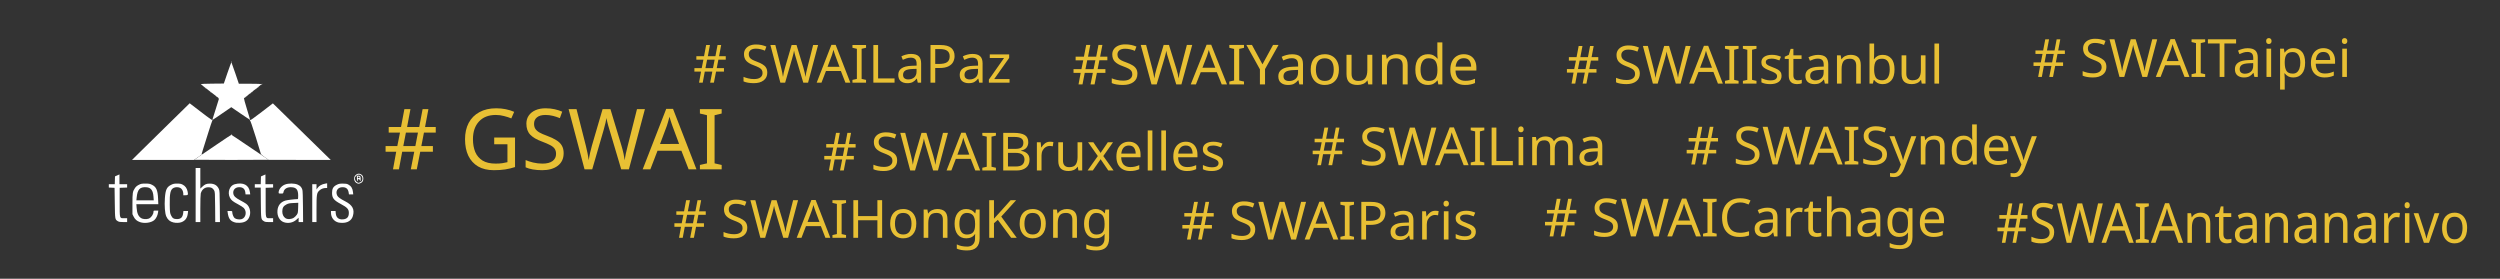 <?xml version="1.0" encoding="UTF-8" standalone="no"?>
<!-- Created with Inkscape (http://www.inkscape.org/) -->

<svg
   xmlns:dc="http://purl.org/dc/elements/1.1/"
   xmlns:cc="http://creativecommons.org/ns#"
   xmlns:rdf="http://www.w3.org/1999/02/22-rdf-syntax-ns#"
   xmlns:svg="http://www.w3.org/2000/svg"
   xmlns="http://www.w3.org/2000/svg"
   xmlns:sodipodi="http://sodipodi.sourceforge.net/DTD/sodipodi-0.dtd"
   xmlns:inkscape="http://www.inkscape.org/namespaces/inkscape"
   version="1.1"
   id="svg2"
   width="715.403"
   height="79.76"
   viewBox="0 0 715.403 79.76"
   sodipodi:docname="banner2.svg"
   inkscape:version="0.92.2 2405546, 2018-03-11">
  <rect x="0" y="0" width="715.403" height="79.76" fill="#333333" stroke="none"/>
  <defs
     id="defs6" />
  <sodipodi:namedview
     pagecolor="#ffffff"
     bordercolor="#666666"
     borderopacity="1"
     objecttolerance="10"
     gridtolerance="10"
     guidetolerance="10"
     inkscape:pageopacity="0"
     inkscape:pageshadow="2"
     inkscape:window-width="1364"
     inkscape:window-height="732"
     id="namedview4"
     showgrid="false"
     fit-margin-top="0"
     fit-margin-left="0"
     fit-margin-right="0"
     fit-margin-bottom="0"
     inkscape:zoom="1.4937631"
     inkscape:cx="439.06962"
     inkscape:cy="-2.713515"
     inkscape:window-x="0"
     inkscape:window-y="35"
     inkscape:window-maximized="0"
     inkscape:current-layer="svg2" />
  <g
     id="g836"
     transform="matrix(0.383,0,0,0.383,18.224,16.124)"
     style="fill:#ffffff">
    <path
       style="fill:#ffffff;stroke-width:0.318"
       d="m 57.045,123.861 c -2.358,-0.815 -3.742,-2.004 -4.771,-4.099 l -0.899,-1.831 v -7.631 c 0,-8.383 0.14,-9.287 1.833,-11.808 0.746,-1.111 1.538,-1.792 2.881,-2.476 1.679,-0.856 2.142,-0.944 4.957,-0.944 2.755,0 3.311,0.1 4.922,0.888 3.21,1.571 4.302,4.032 4.561,10.285 l 0.175,4.213 h -8.201 -8.201 l 0.197,2.623 c 0.323,4.294 1.2,6.32 3.37,7.783 1.195,0.806 4.027,0.998 5.648,0.384 1.853,-0.702 3.575,-3.17 3.591,-5.146 0.007,-0.85 0.058,-0.874 1.799,-0.874 h 1.792 l -0.197,1.44 c -0.304,2.219 -1.438,4.517 -2.808,5.689 -2.315,1.982 -7.247,2.678 -10.648,1.503 z m 10.04,-19.089 c -0.325,-4.59 -1.89,-6.69 -5.189,-6.964 -4.901,-0.406 -6.75,1.513 -7.361,7.642 l -0.214,2.146 h 6.481 6.481 z m 14.885,19.33 c -2.566,-0.604 -4.204,-1.992 -5.315,-4.504 -1.012,-2.288 -1.446,-8.021 -1.036,-13.663 0.463,-6.365 1.406,-8.35 4.743,-9.982 1.527,-0.747 2.207,-0.883 4.414,-0.883 2.16,0 2.875,0.137 4.156,0.796 1.934,0.995 3.189,2.75 3.659,5.117 0.496,2.498 0.322,2.799 -1.619,2.799 H 89.372 l -0.007,-1.192 c -0.011,-1.846 -1,-3.697 -2.306,-4.317 -1.417,-0.673 -3.476,-0.682 -4.868,-0.022 -2.446,1.161 -3.106,4.019 -2.943,12.749 0.106,5.685 0.152,6.065 0.956,7.783 1,2.139 2.045,2.805 4.398,2.805 2.94,0 4.296,-1.297 4.672,-4.469 l 0.186,-1.573 h 1.748 1.748 l -0.214,1.828 c -0.405,3.461 -1.965,5.541 -4.943,6.592 -1.49,0.526 -3.934,0.583 -5.831,0.136 z m 45.241,-0.256 c -2.813,-0.997 -4.056,-2.822 -4.625,-6.79 l -0.217,-1.51 h 1.785 c 1.655,0 1.785,0.054 1.785,0.737 0,1.63 0.966,3.998 1.904,4.666 1.176,0.838 3.686,1.155 5.196,0.657 3.131,-1.033 3.988,-5.625 1.549,-8.297 -0.472,-0.517 -2.324,-1.72 -4.114,-2.674 -4.17,-2.22 -5.322,-3.152 -6.291,-5.088 -1.998,-3.99 -0.188,-9.021 3.599,-10.004 6.426,-1.668 10.659,0.552 11.377,5.966 l 0.217,1.636 h -1.748 -1.748 l -0.165,-1.467 c -0.296,-2.624 -1.796,-3.926 -4.528,-3.932 -2.986,-0.007 -4.905,2.081 -4.44,4.83 0.312,1.846 1.658,3.141 5.205,5.006 1.738,0.914 3.734,2.083 4.434,2.598 2.908,2.139 3.852,6.992 2.035,10.461 -1.273,2.429 -3.389,3.572 -6.888,3.718 -1.951,0.082 -2.994,-0.042 -4.321,-0.512 z m 37.242,0.061 c -3.176,-1.122 -5.034,-4.509 -4.738,-8.634 0.269,-3.748 2.31,-6.372 5.815,-7.477 1.364,-0.43 6.503,-1.053 9.456,-1.146 0.131,-0.004 0.232,-1.188 0.223,-2.631 -0.025,-4.308 -1.296,-5.968 -4.761,-6.219 -3.37,-0.244 -5.755,1.147 -6.221,3.628 -0.201,1.07 -0.219,1.081 -1.916,1.081 -1.621,0 -1.713,-0.043 -1.713,-0.805 0,-2.264 2.093,-4.89 4.709,-5.91 2.726,-1.062 7.198,-1.017 9.628,0.096 1.95,0.893 2.895,1.973 3.428,3.917 0.215,0.782 0.381,5.648 0.433,12.639 l 0.085,11.367 -1.669,-4e-5 -1.669,-4e-5 v -1.619 -1.619 l -1.621,1.457 c -2.552,2.294 -6.225,3.022 -9.468,1.876 z m 7.552,-3.369 c 0.718,-0.475 1.701,-1.46 2.183,-2.188 0.814,-1.228 0.885,-1.598 0.984,-5.131 l 0.107,-3.807 -3.551,0.168 c -3.094,0.147 -3.78,0.286 -5.325,1.08 -2.196,1.129 -3.037,2.545 -3.065,5.163 -0.024,2.225 0.818,4.046 2.347,5.073 1.559,1.047 4.444,0.884 6.32,-0.357 z m 33.268,3.613 c -3.345,-0.814 -5.564,-3.744 -5.564,-7.345 v -1.261 h 1.709 1.709 l 0.146,1.762 c 0.26,3.133 2.196,4.75 5.377,4.492 3.046,-0.247 4.413,-1.743 4.413,-4.829 0,-2.759 -1.182,-4.063 -6.032,-6.656 -5.245,-2.804 -6.502,-4.401 -6.518,-8.283 -0.013,-3.141 0.906,-4.75 3.434,-6.014 1.614,-0.807 2.21,-0.927 4.611,-0.934 2.182,-0.006 3.022,0.131 4.029,0.654 2.168,1.127 3.281,2.902 3.569,5.693 l 0.177,1.713 h -1.598 -1.598 L 212.931,101.784 c -0.449,-2.995 -2.177,-4.269 -5.37,-3.963 -3.061,0.294 -4.601,3.21 -3.226,6.108 0.602,1.269 2.242,2.463 6.107,4.448 5.41,2.779 7.078,6.049 5.608,10.997 -0.971,3.268 -3.925,5.118 -8.053,5.042 -0.974,-0.018 -2.2,-0.137 -2.725,-0.265 z M 40.502,123.192 C 38.327,121.866 38.355,122.03 38.179,109.52 L 38.02,98.217 35.874,98.123 33.728,98.029 v -1.257 -1.257 h 2.214 2.214 l 0.091,-2.92 0.091,-2.92 1.669,-0.731 1.669,-0.731 v 3.65 3.65 h 2.862 2.862 v 1.259 1.259 l -2.782,0.092 -2.782,0.092 v 10.698 c 0,12.678 -0.181,12.036 3.388,12.036 h 2.177 v 1.431 1.431 l -2.941,-0.001 c -2.354,-9.5e-4 -3.144,-0.125 -3.957,-0.621 z M 98.594,103.623 V 83.432 h 1.749 1.749 v 7.697 7.697 l 1.351,-1.304 c 2.026,-1.954 3.211,-2.452 5.803,-2.438 3.367,0.018 5.485,1.303 6.742,4.09 0.51,1.132 0.582,2.519 0.669,12.953 l 0.097,11.685 h -1.755 -1.755 l -0.091,-11.208 c -0.086,-10.587 -0.127,-11.277 -0.743,-12.451 -0.92,-1.754 -2.382,-2.483 -4.678,-2.333 -2.65,0.173 -4.529,1.816 -5.317,4.651 -0.183,0.659 -0.32,5.464 -0.321,11.246 l -0.002,10.096 h -1.749 -1.749 z m 50.843,19.464 c -2.011,-1.354 -2.024,-1.443 -2.129,-13.82 l -0.095,-11.208 h -2.211 -2.211 V 96.786 95.514 h 2.214 2.214 l 0.091,-2.903 0.091,-2.903 1.669,-0.736 1.669,-0.736 v 3.639 3.639 h 2.862 2.862 v 1.259 1.259 l -2.782,0.092 -2.782,0.092 v 10.698 c 0,12.678 -0.181,12.036 3.388,12.036 h 2.176 v 1.431 1.431 h -2.974 c -2.571,0 -3.12,-0.098 -4.054,-0.727 z m 36.281,-13.422 V 95.514 h 1.59 1.59 l 0.002,1.987 0.002,1.987 0.627,-0.951 c 1.217,-1.847 3.252,-3.006 6.126,-3.488 l 1.192,-0.2 v 1.763 1.763 l -1.033,0.002 c -1.771,0.003 -3.414,0.632 -4.711,1.804 -2.049,1.851 -2.205,2.843 -2.205,13.992 v 9.64 h -1.59 -1.59 z M 219.263,94.893 c -2.341,-0.968 -3.038,-4.213 -1.296,-6.031 1.161,-1.211 2.629,-1.528 3.94,-0.85 1.389,0.718 1.966,1.706 1.966,3.369 0,1.729 -0.644,2.765 -2.098,3.372 -1.19,0.497 -1.595,0.52 -2.512,0.14 z m 2.21,-0.783 c 1.274,-0.532 1.764,-1.325 1.764,-2.85 0,-1.632 -1.165,-2.869 -2.702,-2.869 -0.953,0 -1.386,0.215 -2.143,1.061 -0.789,0.883 -0.918,1.248 -0.768,2.17 0.234,1.439 1.309,2.609 2.682,2.917 0.049,0.011 0.574,-0.182 1.167,-0.43 z m -2.369,-2.889 V 89.155 h 1.074 c 1.39,0 1.691,0.431 1.724,2.464 0.027,1.647 -0.433,2.343 -0.63,0.954 -0.065,-0.46 -0.357,-0.752 -0.817,-0.817 -0.583,-0.083 -0.715,0.05 -0.715,0.715 0,0.449 -0.143,0.817 -0.318,0.817 -0.179,0 -0.318,-0.901 -0.318,-2.067 z m 2.067,-0.795 c 0,-0.262 -0.322,-0.523 -0.715,-0.579 -0.551,-0.078 -0.715,0.055 -0.715,0.579 0,0.523 0.165,0.657 0.715,0.579 0.393,-0.056 0.715,-0.316 0.715,-0.579 z M 57.099,71.409 C 60.421,68.122 70.117,58.597 78.645,50.243 l 15.505,-15.189 1.188,0.931 c 9.124,7.152 15.438,11.811 15.753,11.622 0.29,-0.174 0.293,-0.119 0.012,0.231 -0.202,0.252 -1.679,4.68 -3.281,9.839 -1.602,5.159 -3.333,10.668 -3.845,12.243 -1.051,3.228 -1.092,3.467 -0.535,3.147 1.01,-0.581 -0.185,0.303 -3.006,2.224 l -3.086,2.101 -23.147,-0.002 -23.147,-0.002 6.041,-5.977 z m 93.165,3.974 c -1.76,-1.21 -2.897,-2.213 -2.953,-2.604 -0.05,-0.35 -1.784,-6.043 -3.852,-12.652 -2.545,-8.133 -3.955,-12.168 -4.36,-12.485 -0.427,-0.334 -0.462,-0.444 -0.122,-0.384 0.262,0.046 0.555,0.188 0.649,0.314 0.095,0.126 3.887,-2.623 8.426,-6.109 l 8.254,-6.339 3.016,2.929 c 3.294,3.199 13.644,13.323 25.598,25.038 4.199,4.115 9.208,9.014 11.132,10.887 l 3.498,3.405 -23.212,-0.016 -23.212,-0.016 -2.862,-1.968 z M 125.303,58.63 c -0.287,-0.185 -0.326,-0.31 -0.098,-0.313 0.208,-0.003 0.467,0.138 0.575,0.313 0.244,0.395 0.134,0.395 -0.477,0 z m -9.825,-27.439 c -0.402,-0.67 -0.395,-0.677 0.152,-0.152 0.315,0.302 0.505,0.617 0.421,0.701 -0.084,0.084 -0.342,-0.163 -0.573,-0.549 z m 19.682,-0.344 c 0,-0.066 0.25,-0.316 0.556,-0.556 0.504,-0.396 0.516,-0.384 0.12,0.12 -0.415,0.53 -0.676,0.698 -0.676,0.436 z m -21.345,-1.072 c -0.396,-0.504 -0.384,-0.516 0.12,-0.12 0.53,0.415 0.698,0.676 0.436,0.676 -0.066,0 -0.316,-0.25 -0.556,-0.556 z m 22.616,0.118 c 0,-0.066 0.25,-0.316 0.556,-0.556 0.504,-0.396 0.516,-0.384 0.12,0.12 -0.415,0.53 -0.676,0.698 -0.676,0.436 z m 2.862,-2.226 c 0,-0.066 0.25,-0.316 0.556,-0.556 0.504,-0.396 0.516,-0.384 0.12,0.12 -0.415,0.53 -0.676,0.698 -0.676,0.436 z m -29.612,-1.072 c -0.396,-0.504 -0.384,-0.516 0.12,-0.12 0.306,0.24 0.556,0.49 0.556,0.556 0,0.262 -0.261,0.093 -0.676,-0.436 z m 30.884,0.118 c 0,-0.066 0.25,-0.316 0.556,-0.556 0.504,-0.396 0.516,-0.384 0.12,0.12 -0.415,0.53 -0.676,0.698 -0.676,0.436 z m 2.862,-2.226 c 0,-0.066 0.25,-0.316 0.556,-0.556 0.504,-0.396 0.516,-0.384 0.12,0.12 -0.415,0.53 -0.676,0.698 -0.676,0.436 z m -37.879,-1.072 c -0.396,-0.504 -0.384,-0.516 0.12,-0.12 0.53,0.415 0.698,0.676 0.436,0.676 -0.066,0 -0.316,-0.25 -0.556,-0.556 z m 39.151,0.118 c 0,-0.066 0.25,-0.316 0.556,-0.556 0.504,-0.396 0.516,-0.384 0.12,0.12 -0.415,0.53 -0.676,0.698 -0.676,0.436 z m 3.065,-2.583 c 0.101,-0.262 0.328,-0.477 0.506,-0.477 0.186,0 0.155,0.202 -0.073,0.477 -0.218,0.262 -0.445,0.477 -0.506,0.477 -0.06,0 -0.028,-0.215 0.073,-0.477 z M 125.144,4.257 c -0.108,-0.175 -0.045,-0.318 0.14,-0.318 0.185,0 0.337,0.143 0.337,0.318 0,0.175 -0.063,0.318 -0.14,0.318 -0.077,0 -0.229,-0.143 -0.337,-0.318 z"
       id="path840"
       inkscape:connector-curvature="0" />
    <path
       style="fill:#ffffff;stroke-width:0.318"
       d="m 97.64,77.278 c 0,-0.062 1.467,-1.093 3.259,-2.292 1.793,-1.199 7.941,-5.369 13.663,-9.268 5.722,-3.899 10.528,-7.088 10.679,-7.088 0.152,0 5.059,3.255 10.905,7.234 5.846,3.979 12.022,8.147 13.725,9.263 1.703,1.116 3.095,2.082 3.095,2.146 0,0.064 -12.449,0.117 -27.663,0.117 -15.215,0 -27.663,-0.051 -27.663,-0.113 z M 111.323,46.627 c 0.162,-0.481 1.3,-4.094 2.529,-8.029 l 2.233,-7.154 -0.876,-0.719 c -0.482,-0.395 -3.551,-2.756 -6.821,-5.246 -3.27,-2.49 -5.953,-4.633 -5.962,-4.761 -0.009,-0.128 3.865,-0.271 8.609,-0.318 l 8.626,-0.085 2.736,-8.019 c 1.505,-4.41 2.827,-7.916 2.939,-7.79 0.112,0.126 1.403,3.768 2.868,8.095 l 2.664,7.866 8.506,0.004 c 4.678,0.002 8.506,0.123 8.506,0.269 0,0.146 -2.926,2.51 -6.503,5.252 -3.577,2.742 -6.589,5.126 -6.695,5.296 -0.105,0.17 0.9,3.83 2.233,8.133 1.334,4.303 2.371,7.877 2.305,7.942 -0.066,0.066 -3.244,-2.02 -7.062,-4.634 l -6.943,-4.753 -2.897,2.005 c -7.012,4.852 -10.956,7.52 -11.117,7.52 -0.095,0 -0.041,-0.393 0.122,-0.874 z"
       id="path838"
       inkscape:connector-curvature="0" />
  </g>
  <g
     id="text76"
     style="font-style:normal;font-variant:normal;font-weight:normal;font-stretch:normal;font-size:40px;line-height:1.25;font-family:'Noto Sans';-inkscape-font-specification:'Noto Sans';letter-spacing:0px;word-spacing:0px;fill:#e8c034;fill-opacity:1;stroke:none"
     aria-label="# GSWAI"
     transform="matrix(0.377,0,0,0.377,-102.989,227.873)">
    <path
       inkscape:connector-curvature="0"
       id="path297"
       style="font-size:64px"
       d="m 594.98,-503.801 -1.984,10.24 h 8.768 v 4.288 h -9.6 l -2.624,13.376 h -4.544 l 2.624,-13.376 h -9.152 l -2.496,13.376 h -4.48 l 2.432,-13.376 h -8.064 v -4.288 h 8.896 l 2.048,-10.24 h -8.576 v -4.224 h 9.344 l 2.56,-13.568 h 4.608 l -2.56,13.568 h 9.216 l 2.56,-13.568 h 4.416 l -2.56,13.568 h 8.128 v 4.224 z m -15.68,10.24 h 9.152 l 1.984,-10.24 h -9.152 z" />
    <path
       inkscape:connector-curvature="0"
       id="path299"
       style="font-size:64px"
       d="m 648.308,-500.025 h 15.808 v 22.4 q -3.712,1.216 -7.488,1.792 -3.776,0.576 -8.576,0.576 -7.104,0 -11.968,-2.816 -4.864,-2.88 -7.424,-8.128 -2.496,-5.312 -2.496,-12.544 0,-7.104 2.752,-12.352 2.816,-5.312 8.128,-8.192 5.312,-2.944 12.8,-2.944 3.84,0 7.232,0.704 3.456,0.704 6.4,1.984 l -2.176,4.992 q -2.432,-1.024 -5.504,-1.792 -3.008,-0.832 -6.272,-0.832 -8.192,0 -12.8,4.992 -4.544,4.928 -4.544,13.44 0,5.44 1.728,9.664 1.792,4.16 5.568,6.528 3.776,2.304 9.92,2.304 3.008,0 5.12,-0.32 2.112,-0.32 3.84,-0.768 v -13.568 h -10.048 z" />
    <path
       inkscape:connector-curvature="0"
       id="path301"
       style="font-size:64px"
       d="m 701.013,-488.121 q 0,6.08 -4.416,9.472 -4.416,3.392 -11.904,3.392 -3.84,0 -7.104,-0.576 -3.264,-0.576 -5.44,-1.6 v -5.504 q 2.304,1.024 5.696,1.856 3.456,0.832 7.104,0.832 5.056,0 7.68,-1.984 2.624,-1.984 2.624,-5.376 0,-2.24 -0.96,-3.776 -0.96,-1.536 -3.328,-2.816 -2.368,-1.28 -6.464,-2.816 -5.888,-2.112 -8.832,-5.184 -2.944,-3.072 -2.944,-8.384 0,-3.584 1.856,-6.208 1.856,-2.624 5.12,-4.032 3.264,-1.408 7.616,-1.408 3.712,0 6.848,0.704 3.136,0.704 5.76,1.856 l -1.792,4.928 q -2.368,-1.024 -5.184,-1.728 -2.816,-0.704 -5.76,-0.704 -4.288,0 -6.464,1.856 -2.176,1.792 -2.176,4.8 0,2.304 0.96,3.84 0.96,1.536 3.136,2.816 2.176,1.216 5.888,2.56 4.032,1.472 6.784,3.2 2.816,1.664 4.224,4.032 1.472,2.368 1.472,5.952 z" />
    <path
       inkscape:connector-curvature="0"
       id="path303"
       style="font-size:64px"
       d="m 762.698,-521.593 -12.16,45.696 h -5.824 l -8.896,-29.952 q -0.576,-1.792 -1.088,-3.648 -0.448,-1.92 -0.832,-3.328 -0.32,-1.472 -0.384,-2.048 -0.064,0.832 -0.704,3.584 -0.64,2.688 -1.472,5.632 l -8.64,29.76 h -5.824 l -12.096,-45.696 h 6.016 l 7.104,27.904 q 0.768,2.944 1.28,5.696 0.576,2.752 0.896,5.184 0.32,-2.496 0.96,-5.44 0.64,-2.944 1.472,-5.76 l 8.064,-27.584 h 5.952 l 8.384,27.776 q 0.896,2.944 1.536,5.888 0.64,2.944 0.96,5.12 0.256,-2.368 0.832,-5.12 0.64,-2.816 1.408,-5.824 l 7.04,-27.84 z" />
    <path
       inkscape:connector-curvature="0"
       id="path305"
       style="font-size:64px"
       d="m 795.89,-475.897 -5.504,-14.144 h -18.112 l -5.44,14.144 h -5.824 l 17.856,-45.888 h 5.184 l 17.792,45.888 z m -7.232,-19.264 -5.12,-13.824 q -0.192,-0.512 -0.64,-1.856 -0.448,-1.344 -0.896,-2.752 -0.384,-1.472 -0.64,-2.24 -0.512,1.984 -1.088,3.904 -0.512,1.856 -0.896,2.944 l -5.184,13.824 z" />
    <path
       inkscape:connector-curvature="0"
       id="path307"
       style="font-size:64px"
       d="m 820.957,-475.897 h -16.512 v -3.328 l 5.376,-1.216 v -36.544 l -5.376,-1.28 v -3.328 h 16.512 v 3.328 l -5.376,1.28 v 36.544 l 5.376,1.216 z" />
  </g>
  <g
     id="text84"
     style="font-style:normal;font-variant:normal;font-weight:normal;font-stretch:normal;font-size:40px;line-height:1.25;font-family:'Noto Sans';-inkscape-font-specification:'Noto Sans';letter-spacing:0px;word-spacing:0px;fill:#e8c034;fill-opacity:1;stroke:none"
     aria-label="# SWAILima"
     transform="matrix(0.377,0,0,0.377,-112.361,226.534)">
    <path
       inkscape:connector-curvature="0"
       id="path255"
       d="m 1312.619,-492.921 -1.24,6.4 h 5.48 v 2.68 h -6 l -1.64,8.36 h -2.84 l 1.64,-8.36 h -5.72 l -1.56,8.36 h -2.8 l 1.52,-8.36 h -5.04 v -2.68 h 5.56 l 1.28,-6.4 h -5.36 v -2.64 h 5.84 l 1.6,-8.48 h 2.88 l -1.6,8.48 h 5.76 l 1.6,-8.48 h 2.76 l -1.6,8.48 h 5.08 v 2.64 z m -9.8,6.4 h 5.72 l 1.24,-6.4 h -5.72 z" />
    <path
       inkscape:connector-curvature="0"
       id="path257"
       d="m 1349.748,-483.121 q 0,3.8 -2.76,5.92 -2.76,2.12 -7.44,2.12 -2.4,0 -4.44,-0.36 -2.04,-0.36 -3.4,-1 v -3.44 q 1.44,0.64 3.56,1.16 2.16,0.52 4.44,0.52 3.16,0 4.8,-1.24 1.64,-1.24 1.64,-3.36 0,-1.4 -0.6,-2.36 -0.6,-0.96 -2.08,-1.76 -1.48,-0.8 -4.04,-1.76 -3.68,-1.32 -5.52,-3.24 -1.84,-1.92 -1.84,-5.24 0,-2.24 1.16,-3.88 1.16,-1.64 3.2,-2.52 2.04,-0.88 4.76,-0.88 2.32,0 4.28,0.44 1.96,0.44 3.6,1.16 l -1.12,3.08 q -1.48,-0.64 -3.24,-1.08 -1.76,-0.44 -3.6,-0.44 -2.68,0 -4.04,1.16 -1.36,1.12 -1.36,3 0,1.44 0.6,2.4 0.6,0.96 1.96,1.76 1.36,0.76 3.68,1.6 2.52,0.92 4.24,2 1.76,1.04 2.64,2.52 0.92,1.48 0.92,3.72 z" />
    <path
       inkscape:connector-curvature="0"
       id="path259"
       d="m 1388.302,-504.041 -7.6,28.56 h -3.64 l -5.56,-18.72 q -0.36,-1.12 -0.68,-2.28 -0.28,-1.2 -0.52,-2.08 -0.2,-0.92 -0.24,-1.28 -0.04,0.52 -0.44,2.24 -0.4,1.68 -0.92,3.52 l -5.4,18.6 h -3.64 l -7.56,-28.56 h 3.76 l 4.44,17.44 q 0.48,1.84 0.8,3.56 0.36,1.72 0.56,3.24 0.2,-1.56 0.6,-3.4 0.4,-1.84 0.92,-3.6 l 5.04,-17.24 h 3.72 l 5.24,17.36 q 0.56,1.84 0.96,3.68 0.4,1.84 0.6,3.2 0.16,-1.48 0.52,-3.2 0.4,-1.76 0.88,-3.64 l 4.4,-17.4 z" />
    <path
       inkscape:connector-curvature="0"
       id="path261"
       d="m 1409.047,-475.481 -3.44,-8.84 h -11.32 l -3.4,8.84 h -3.64 l 11.16,-28.68 h 3.24 l 11.12,28.68 z m -4.52,-12.04 -3.2,-8.64 q -0.12,-0.32 -0.4,-1.16 -0.28,-0.84 -0.56,-1.72 -0.24,-0.92 -0.4,-1.4 -0.32,1.24 -0.68,2.44 -0.32,1.16 -0.56,1.84 l -3.24,8.64 z" />
    <path
       inkscape:connector-curvature="0"
       id="path263"
       d="m 1424.714,-475.481 h -10.32 v -2.08 l 3.36,-0.76 v -22.84 l -3.36,-0.8 v -2.08 h 10.32 v 2.08 l -3.36,0.8 v 22.84 l 3.36,0.76 z" />
    <path
       inkscape:connector-curvature="0"
       id="path265"
       d="m 1430.267,-475.481 v -28.56 h 3.6 v 25.36 h 12.48 v 3.2 z" />
    <path
       inkscape:connector-curvature="0"
       id="path267"
       d="m 1452.525,-504.961 q 0.8,0 1.4,0.56 0.64,0.52 0.64,1.68 0,1.16 -0.64,1.72 -0.6,0.52 -1.4,0.52 -0.88,0 -1.48,-0.52 -0.6,-0.56 -0.6,-1.72 0,-1.16 0.6,-1.68 0.6,-0.56 1.48,-0.56 z m 1.72,8.04 v 21.44 h -3.52 v -21.44 z" />
    <path
       inkscape:connector-curvature="0"
       id="path269"
       d="m 1484.557,-497.321 q 3.64,0 5.44,1.88 1.8,1.88 1.8,6 v 13.96 h -3.48 v -13.8 q 0,-5.08 -4.36,-5.08 -3.12,0 -4.48,1.8 -1.32,1.8 -1.32,5.24 v 11.84 h -3.48 v -13.8 q 0,-5.08 -4.4,-5.08 -3.24,0 -4.48,2 -1.24,2 -1.24,5.76 v 11.12 h -3.52 v -21.44 h 2.84 l 0.52,2.92 h 0.2 q 1,-1.68 2.68,-2.48 1.72,-0.84 3.64,-0.84 5.04,0 6.56,3.6 h 0.2 q 1.08,-1.84 2.92,-2.72 1.84,-0.88 3.96,-0.88 z" />
    <path
       inkscape:connector-curvature="0"
       id="path271"
       d="m 1506.579,-497.281 q 3.92,0 5.8,1.72 1.88,1.72 1.88,5.48 v 14.6 h -2.56 l -0.68,-3.04 h -0.16 q -1.4,1.76 -2.96,2.6 -1.56,0.84 -4.24,0.84 -2.92,0 -4.84,-1.52 -1.92,-1.56 -1.92,-4.84 0,-3.2 2.52,-4.92 2.52,-1.76 7.76,-1.92 l 3.64,-0.12 v -1.28 q 0,-2.68 -1.16,-3.72 -1.16,-1.04 -3.28,-1.04 -1.68,0 -3.2,0.52 -1.52,0.48 -2.84,1.12 l -1.08,-2.64 q 1.4,-0.76 3.32,-1.28 1.92,-0.56 4,-0.56 z m 4.2,11.32 -3.16,0.12 q -4,0.16 -5.56,1.28 -1.52,1.12 -1.52,3.16 0,1.8 1.08,2.64 1.12,0.84 2.84,0.84 2.68,0 4.48,-1.48 1.84,-1.52 1.84,-4.64 z" />
  </g>
  <g
     id="text88"
     style="font-style:normal;font-variant:normal;font-weight:normal;font-stretch:normal;font-size:40px;line-height:1.25;font-family:'Noto Sans';-inkscape-font-specification:'Noto Sans';letter-spacing:0px;word-spacing:0px;fill:#e8c034;fill-opacity:1;stroke:none"
     aria-label="# SWAILaPaz"
     transform="matrix(0.377,0,0,0.377,-102.989,227.873)">
    <path
       inkscape:connector-curvature="0"
       id="path234"
       d="m 818.461,-559.144 -1.24,6.4 h 5.48 v 2.68 h -6 l -1.64,8.36 h -2.84 l 1.64,-8.36 h -5.72 l -1.56,8.36 h -2.8 l 1.52,-8.36 h -5.04 v -2.68 h 5.56 l 1.28,-6.4 h -5.36 v -2.64 h 5.84 l 1.6,-8.48 h 2.88 l -1.6,8.48 h 5.76 l 1.6,-8.48 h 2.76 l -1.6,8.48 h 5.08 v 2.64 z m -9.8,6.4 h 5.72 l 1.24,-6.4 h -5.72 z" />
    <path
       inkscape:connector-curvature="0"
       id="path236"
       d="m 855.591,-549.344 q 0,3.8 -2.76,5.92 -2.76,2.12 -7.44,2.12 -2.4,0 -4.44,-0.36 -2.04,-0.36 -3.4,-1 v -3.44 q 1.44,0.64 3.56,1.16 2.16,0.52 4.44,0.52 3.16,0 4.8,-1.24 1.64,-1.24 1.64,-3.36 0,-1.4 -0.6,-2.36 -0.6,-0.96 -2.08,-1.76 -1.48,-0.8 -4.04,-1.76 -3.68,-1.32 -5.52,-3.24 -1.84,-1.92 -1.84,-5.24 0,-2.24 1.16,-3.88 1.16,-1.64 3.2,-2.52 2.04,-0.88 4.76,-0.88 2.32,0 4.28,0.44 1.96,0.44 3.6,1.16 l -1.12,3.08 q -1.48,-0.64 -3.24,-1.08 -1.76,-0.44 -3.6,-0.44 -2.68,0 -4.04,1.16 -1.36,1.12 -1.36,3 0,1.44 0.6,2.4 0.6,0.96 1.96,1.76 1.36,0.76 3.68,1.6 2.52,0.92 4.24,2 1.76,1.04 2.64,2.52 0.92,1.48 0.92,3.72 z" />
    <path
       inkscape:connector-curvature="0"
       id="path238"
       d="m 894.144,-570.264 -7.6,28.56 h -3.64 l -5.56,-18.72 q -0.36,-1.12 -0.68,-2.28 -0.28,-1.2 -0.52,-2.08 -0.2,-0.92 -0.24,-1.28 -0.04,0.52 -0.44,2.24 -0.4,1.68 -0.92,3.52 l -5.4,18.6 h -3.64 l -7.56,-28.56 h 3.76 l 4.44,17.44 q 0.48,1.84 0.8,3.56 0.36,1.72 0.56,3.24 0.2,-1.56 0.6,-3.4 0.4,-1.84 0.92,-3.6 l 5.04,-17.24 h 3.72 l 5.24,17.36 q 0.56,1.84 0.96,3.68 0.4,1.84 0.6,3.2 0.16,-1.48 0.52,-3.2 0.4,-1.76 0.88,-3.64 l 4.4,-17.4 z" />
    <path
       inkscape:connector-curvature="0"
       id="path240"
       d="m 914.889,-541.704 -3.44,-8.84 h -11.32 l -3.4,8.84 h -3.64 l 11.16,-28.68 h 3.24 l 11.12,28.68 z m -4.52,-12.04 -3.2,-8.64 q -0.12,-0.32 -0.4,-1.16 -0.28,-0.84 -0.56,-1.72 -0.24,-0.92 -0.4,-1.4 -0.32,1.24 -0.68,2.44 -0.32,1.16 -0.56,1.84 l -3.24,8.64 z" />
    <path
       inkscape:connector-curvature="0"
       id="path242"
       d="m 930.556,-541.704 h -10.32 v -2.08 l 3.36,-0.76 v -22.84 l -3.36,-0.8 v -2.08 h 10.32 v 2.08 l -3.36,0.8 v 22.84 l 3.36,0.76 z" />
    <path
       inkscape:connector-curvature="0"
       id="path244"
       d="m 936.109,-541.704 v -28.56 h 3.6 v 25.36 h 12.48 v 3.2 z" />
    <path
       inkscape:connector-curvature="0"
       id="path246"
       d="m 964.687,-563.504 q 3.92,0 5.8,1.72 1.88,1.72 1.88,5.48 v 14.6 h -2.56 l -0.68,-3.04 h -0.16 q -1.4,1.76 -2.96,2.6 -1.56,0.84 -4.24,0.84 -2.92,0 -4.84,-1.52 -1.92,-1.56 -1.92,-4.84 0,-3.2 2.52,-4.92 2.52,-1.76 7.76,-1.92 l 3.64,-0.12 v -1.28 q 0,-2.68 -1.16,-3.72 -1.16,-1.04 -3.28,-1.04 -1.68,0 -3.2,0.52 -1.52,0.48 -2.84,1.12 l -1.08,-2.64 q 1.4,-0.76 3.32,-1.28 1.92,-0.56 4,-0.56 z m 4.2,11.32 -3.16,0.12 q -4,0.16 -5.56,1.28 -1.52,1.12 -1.52,3.16 0,1.8 1.08,2.64 1.12,0.84 2.84,0.84 2.68,0 4.48,-1.48 1.84,-1.52 1.84,-4.64 z" />
    <path
       inkscape:connector-curvature="0"
       id="path248"
       d="m 987.029,-570.264 q 5.6,0 8.16,2.2 2.56,2.2 2.56,6.2 0,2.36 -1.08,4.44 -1.04,2.04 -3.56,3.32 -2.48,1.28 -6.76,1.28 h -3.28 v 11.12 h -3.6 v -28.56 z m -0.32,3.08 h -3.64 v 11.28 h 2.88 q 4.08,0 6.08,-1.32 2,-1.32 2,-4.48 0,-2.76 -1.8,-4.12 -1.76,-1.36 -5.52,-1.36 z" />
    <path
       inkscape:connector-curvature="0"
       id="path250"
       d="m 1011.328,-563.504 q 3.92,0 5.8,1.72 1.88,1.72 1.88,5.48 v 14.6 h -2.56 l -0.68,-3.04 h -0.16 q -1.4,1.76 -2.96,2.6 -1.56,0.84 -4.24,0.84 -2.92,0 -4.84,-1.52 -1.92,-1.56 -1.92,-4.84 0,-3.2 2.52,-4.92 2.52,-1.76 7.76,-1.92 l 3.64,-0.12 v -1.28 q 0,-2.68 -1.16,-3.72 -1.16,-1.04 -3.28,-1.04 -1.68,0 -3.2,0.52 -1.52,0.48 -2.84,1.12 l -1.08,-2.64 q 1.4,-0.76 3.32,-1.28 1.92,-0.56 4,-0.56 z m 4.2,11.32 -3.16,0.12 q -4,0.16 -5.56,1.28 -1.52,1.12 -1.52,3.16 0,1.8 1.08,2.64 1.12,0.84 2.84,0.84 2.68,0 4.48,-1.48 1.84,-1.52 1.84,-4.64 z" />
    <path
       inkscape:connector-curvature="0"
       id="path252"
       d="m 1039.469,-541.704 h -15.68 v -2.32 l 11.52,-16.4 h -10.84 v -2.72 h 14.72 v 2.64 l -11.36,16.08 h 11.64 z" />
  </g>
  <g
     id="text92"
     style="font-style:normal;font-variant:normal;font-weight:normal;font-stretch:normal;font-size:40px;line-height:1.25;font-family:'Noto Sans';-inkscape-font-specification:'Noto Sans';letter-spacing:0px;word-spacing:0px;fill:#e8c034;fill-opacity:1;stroke:none"
     aria-label="# SWAIBruxelles"
     transform="matrix(0.377,0,0,0.377,-102.989,227.873)">
    <path
       inkscape:connector-curvature="0"
       id="path205"
       d="m 917.037,-492.461 -1.24,6.4 h 5.48 v 2.68 h -6 l -1.64,8.36 h -2.84 l 1.64,-8.36 h -5.72 l -1.56,8.36 h -2.8 l 1.52,-8.36 h -5.04 v -2.68 h 5.56 l 1.28,-6.4 h -5.36 v -2.64 h 5.84 l 1.6,-8.48 h 2.88 l -1.6,8.48 h 5.76 l 1.6,-8.48 h 2.76 l -1.6,8.48 h 5.08 v 2.64 z m -9.8,6.4 h 5.72 l 1.24,-6.4 h -5.72 z" />
    <path
       inkscape:connector-curvature="0"
       id="path207"
       d="m 954.167,-482.661 q 0,3.8 -2.76,5.92 -2.76,2.12 -7.44,2.12 -2.4,0 -4.44,-0.36 -2.04,-0.36 -3.4,-1 v -3.44 q 1.44,0.64 3.56,1.16 2.16,0.52 4.44,0.52 3.16,0 4.8,-1.24 1.64,-1.24 1.64,-3.36 0,-1.4 -0.6,-2.36 -0.6,-0.96 -2.08,-1.76 -1.48,-0.8 -4.04,-1.76 -3.68,-1.32 -5.52,-3.24 -1.84,-1.92 -1.84,-5.24 0,-2.24 1.16,-3.88 1.16,-1.64 3.2,-2.52 2.04,-0.88 4.76,-0.88 2.32,0 4.28,0.44 1.96,0.44 3.6,1.16 l -1.12,3.08 q -1.48,-0.64 -3.24,-1.08 -1.76,-0.44 -3.6,-0.44 -2.68,0 -4.04,1.16 -1.36,1.12 -1.36,3 0,1.44 0.6,2.4 0.6,0.96 1.96,1.76 1.36,0.76 3.68,1.6 2.52,0.92 4.24,2 1.76,1.04 2.64,2.52 0.92,1.48 0.92,3.72 z" />
    <path
       inkscape:connector-curvature="0"
       id="path209"
       d="m 992.72,-503.581 -7.6,28.56 h -3.64 l -5.56,-18.72 q -0.36,-1.12 -0.68,-2.28 -0.28,-1.2 -0.52,-2.08 -0.2,-0.92 -0.24,-1.28 -0.04,0.52 -0.44,2.24 -0.4,1.68 -0.92,3.52 l -5.4,18.6 h -3.64 l -7.56,-28.56 h 3.76 l 4.44,17.44 q 0.48,1.84 0.8,3.56 0.36,1.72 0.56,3.24 0.2,-1.56 0.6,-3.4 0.4,-1.84 0.92,-3.6 l 5.04,-17.24 h 3.72 l 5.24,17.36 q 0.56,1.84 0.96,3.68 0.4,1.84 0.6,3.2 0.16,-1.48 0.52,-3.2 0.4,-1.76 0.88,-3.64 l 4.4,-17.4 z" />
    <path
       inkscape:connector-curvature="0"
       id="path211"
       d="m 1013.465,-475.021 -3.44,-8.84 h -11.32 l -3.4,8.84 h -3.64 l 11.16,-28.68 h 3.24 l 11.12,28.68 z m -4.52,-12.04 -3.2,-8.64 q -0.12,-0.32 -0.4,-1.16 -0.28,-0.84 -0.56,-1.72 -0.24,-0.92 -0.4,-1.4 -0.32,1.24 -0.68,2.44 -0.32,1.16 -0.56,1.84 l -3.24,8.64 z" />
    <path
       inkscape:connector-curvature="0"
       id="path213"
       d="m 1029.132,-475.021 h -10.32 v -2.08 l 3.36,-0.76 v -22.84 l -3.36,-0.8 v -2.08 h 10.32 v 2.08 l -3.36,0.8 v 22.84 l 3.36,0.76 z" />
    <path
       inkscape:connector-curvature="0"
       id="path215"
       d="m 1034.685,-503.581 h 8.16 q 5.32,0 8.08,1.6 2.76,1.6 2.76,5.48 0,2.52 -1.4,4.2 -1.4,1.64 -4.04,2.12 v 0.2 q 1.8,0.32 3.24,1.08 1.48,0.76 2.32,2.16 0.84,1.4 0.84,3.6 0,3.88 -2.68,6 -2.64,2.12 -7.24,2.12 h -10.04 z m 3.6,12.16 h 5.28 q 3.64,0 5,-1.16 1.4,-1.2 1.4,-3.52 0,-2.36 -1.68,-3.36 -1.64,-1.04 -5.28,-1.04 h -4.72 z m 0,3 v 10.36 h 5.76 q 3.8,0 5.28,-1.48 1.48,-1.48 1.48,-3.88 0,-2.24 -1.56,-3.6 -1.52,-1.4 -5.48,-1.4 z" />
    <path
       inkscape:connector-curvature="0"
       id="path217"
       d="m 1070.221,-496.861 q 0.6,0 1.28,0.08 0.68,0.04 1.24,0.16 l -0.44,3.24 q -0.52,-0.12 -1.16,-0.2 -0.64,-0.08 -1.16,-0.08 -1.64,0 -3.08,0.92 -1.44,0.88 -2.32,2.52 -0.84,1.6 -0.84,3.76 v 11.44 h -3.52 v -21.44 h 2.88 l 0.4,3.92 h 0.16 q 1,-1.76 2.64,-3.04 1.68,-1.28 3.92,-1.28 z" />
    <path
       inkscape:connector-curvature="0"
       id="path219"
       d="m 1094.625,-496.461 v 21.44 h -2.88 l -0.52,-2.84 h -0.16 q -1.04,1.68 -2.88,2.48 -1.84,0.76 -3.92,0.76 -3.88,0 -5.84,-1.84 -1.96,-1.88 -1.96,-5.96 v -14.04 h 3.56 v 13.8 q 0,5.12 4.76,5.12 3.56,0 4.92,-2 1.4,-2 1.4,-5.76 v -11.16 z" />
    <path
       inkscape:connector-curvature="0"
       id="path221"
       d="m 1106.473,-485.981 -7.4,-10.48 h 4 l 5.52,8.08 5.48,-8.08 h 3.96 l -7.4,10.48 7.8,10.96 h -4 l -5.84,-8.56 -5.92,8.56 h -3.96 z" />
    <path
       inkscape:connector-curvature="0"
       id="path223"
       d="m 1130.063,-496.861 q 2.72,0 4.72,1.2 2,1.2 3.04,3.4 1.08,2.16 1.08,5.08 v 2.12 h -14.68 q 0.08,3.64 1.84,5.56 1.8,1.88 5,1.88 2.04,0 3.6,-0.36 1.6,-0.4 3.28,-1.12 v 3.08 q -1.64,0.72 -3.24,1.04 -1.6,0.36 -3.8,0.36 -3.08,0 -5.4,-1.24 -2.32,-1.24 -3.64,-3.68 -1.28,-2.44 -1.28,-6.04 0,-3.52 1.16,-6.04 1.2,-2.52 3.32,-3.88 2.16,-1.36 5,-1.36 z m -0.04,2.88 q -2.52,0 -4,1.64 -1.44,1.6 -1.72,4.48 h 10.92 q -0.04,-2.72 -1.28,-4.4 -1.24,-1.72 -3.92,-1.72 z" />
    <path
       inkscape:connector-curvature="0"
       id="path225"
       d="m 1147.882,-475.021 h -3.52 v -30.4 h 3.52 z" />
    <path
       inkscape:connector-curvature="0"
       id="path227"
       d="m 1158.194,-475.021 h -3.52 v -30.4 h 3.52 z" />
    <path
       inkscape:connector-curvature="0"
       id="path229"
       d="m 1173.267,-496.861 q 2.72,0 4.72,1.2 2,1.2 3.04,3.4 1.08,2.16 1.08,5.08 v 2.12 h -14.68 q 0.08,3.64 1.84,5.56 1.8,1.88 5,1.88 2.04,0 3.6,-0.36 1.6,-0.4 3.28,-1.12 v 3.08 q -1.64,0.72 -3.24,1.04 -1.6,0.36 -3.8,0.36 -3.08,0 -5.4,-1.24 -2.32,-1.24 -3.64,-3.68 -1.28,-2.44 -1.28,-6.04 0,-3.52 1.16,-6.04 1.2,-2.52 3.32,-3.88 2.16,-1.36 5,-1.36 z m -0.04,2.88 q -2.52,0 -4,1.64 -1.44,1.6 -1.72,4.48 h 10.92 q -0.04,-2.72 -1.28,-4.4 -1.24,-1.72 -3.92,-1.72 z" />
    <path
       inkscape:connector-curvature="0"
       id="path231"
       d="m 1201.525,-480.941 q 0,3.12 -2.32,4.72 -2.32,1.6 -6.24,1.6 -2.24,0 -3.88,-0.36 -1.6,-0.36 -2.84,-1 v -3.2 q 1.28,0.64 3.08,1.2 1.84,0.52 3.72,0.52 2.68,0 3.88,-0.84 1.2,-0.88 1.2,-2.32 0,-0.8 -0.44,-1.44 -0.44,-0.64 -1.6,-1.28 -1.12,-0.64 -3.24,-1.44 -2.08,-0.8 -3.56,-1.6 -1.48,-0.8 -2.28,-1.92 -0.8,-1.12 -0.8,-2.88 0,-2.72 2.2,-4.2 2.24,-1.48 5.84,-1.48 1.96,0 3.64,0.4 1.72,0.4 3.2,1.04 l -1.2,2.8 q -1.36,-0.56 -2.84,-0.96 -1.48,-0.4 -3.04,-0.4 -2.16,0 -3.32,0.72 -1.12,0.68 -1.12,1.88 0,0.92 0.52,1.52 0.52,0.6 1.72,1.2 1.24,0.6 3.28,1.36 2.04,0.76 3.48,1.56 1.44,0.8 2.2,1.96 0.76,1.12 0.76,2.84 z" />
  </g>
  <g
     id="text96"
     style="font-style:normal;font-variant:normal;font-weight:normal;font-stretch:normal;font-size:40px;line-height:1.25;font-family:'Noto Sans';-inkscape-font-specification:'Noto Sans';letter-spacing:0px;word-spacing:0px;fill:#e8c034;fill-opacity:1;stroke:none"
     aria-label="# SWAIParis"
     transform="matrix(0.377,0,0,0.377,-111.022,226.534)">
    <path
       inkscape:connector-curvature="0"
       id="path184"
       d="m 1210.15,-436.515 -1.24,6.4 h 5.48 v 2.68 h -6 l -1.64,8.36 h -2.84 l 1.64,-8.36 h -5.72 l -1.56,8.36 h -2.8 l 1.52,-8.36 h -5.04 v -2.68 h 5.56 l 1.28,-6.4 h -5.36 v -2.64 h 5.84 l 1.6,-8.48 h 2.88 l -1.6,8.48 h 5.76 l 1.6,-8.48 h 2.76 l -1.6,8.48 h 5.08 v 2.64 z m -9.8,6.4 h 5.72 l 1.24,-6.4 h -5.72 z" />
    <path
       inkscape:connector-curvature="0"
       id="path186"
       d="m 1247.28,-426.715 q 0,3.8 -2.76,5.92 -2.76,2.12 -7.44,2.12 -2.4,0 -4.44,-0.36 -2.04,-0.36 -3.4,-1 v -3.44 q 1.44,0.64 3.56,1.16 2.16,0.52 4.44,0.52 3.16,0 4.8,-1.24 1.64,-1.24 1.64,-3.36 0,-1.4 -0.6,-2.36 -0.6,-0.96 -2.08,-1.76 -1.48,-0.8 -4.04,-1.76 -3.68,-1.32 -5.52,-3.24 -1.84,-1.92 -1.84,-5.24 0,-2.24 1.16,-3.88 1.16,-1.64 3.2,-2.52 2.04,-0.88 4.76,-0.88 2.32,0 4.28,0.44 1.96,0.44 3.6,1.16 l -1.12,3.08 q -1.48,-0.64 -3.24,-1.08 -1.76,-0.44 -3.6,-0.44 -2.68,0 -4.04,1.16 -1.36,1.12 -1.36,3 0,1.44 0.6,2.4 0.6,0.96 1.96,1.76 1.36,0.76 3.68,1.6 2.52,0.92 4.24,2 1.76,1.04 2.64,2.52 0.92,1.48 0.92,3.72 z" />
    <path
       inkscape:connector-curvature="0"
       id="path188"
       d="m 1285.833,-447.635 -7.6,28.56 h -3.64 l -5.56,-18.72 q -0.36,-1.12 -0.68,-2.28 -0.28,-1.2 -0.52,-2.08 -0.2,-0.92 -0.24,-1.28 -0.04,0.52 -0.44,2.24 -0.4,1.68 -0.92,3.52 l -5.4,18.6 h -3.64 l -7.56,-28.56 h 3.76 l 4.44,17.44 q 0.48,1.84 0.8,3.56 0.36,1.72 0.56,3.24 0.2,-1.56 0.6,-3.4 0.4,-1.84 0.92,-3.6 l 5.04,-17.24 h 3.72 l 5.24,17.36 q 0.56,1.84 0.96,3.68 0.4,1.84 0.6,3.2 0.16,-1.48 0.52,-3.2 0.4,-1.76 0.88,-3.64 l 4.4,-17.4 z" />
    <path
       inkscape:connector-curvature="0"
       id="path190"
       d="m 1306.578,-419.075 -3.44,-8.84 h -11.32 l -3.4,8.84 h -3.64 l 11.16,-28.68 h 3.24 l 11.12,28.68 z m -4.52,-12.04 -3.2,-8.64 q -0.12,-0.32 -0.4,-1.16 -0.28,-0.84 -0.56,-1.72 -0.24,-0.92 -0.4,-1.4 -0.32,1.24 -0.68,2.44 -0.32,1.16 -0.56,1.84 l -3.24,8.64 z" />
    <path
       inkscape:connector-curvature="0"
       id="path192"
       d="m 1322.245,-419.075 h -10.32 v -2.08 l 3.36,-0.76 v -22.84 l -3.36,-0.8 v -2.08 h 10.32 v 2.08 l -3.36,0.8 v 22.84 l 3.36,0.76 z" />
    <path
       inkscape:connector-curvature="0"
       id="path194"
       d="m 1335.359,-447.635 q 5.6,0 8.16,2.2 2.56,2.2 2.56,6.2 0,2.36 -1.08,4.44 -1.04,2.04 -3.56,3.32 -2.48,1.28 -6.76,1.28 h -3.28 v 11.12 h -3.6 v -28.56 z m -0.32,3.08 h -3.64 v 11.28 h 2.88 q 4.08,0 6.08,-1.32 2,-1.32 2,-4.48 0,-2.76 -1.8,-4.12 -1.76,-1.36 -5.52,-1.36 z" />
    <path
       inkscape:connector-curvature="0"
       id="path196"
       d="m 1359.657,-440.875 q 3.92,0 5.8,1.72 1.88,1.72 1.88,5.48 v 14.6 h -2.56 l -0.68,-3.04 h -0.16 q -1.4,1.76 -2.96,2.6 -1.56,0.84 -4.24,0.84 -2.92,0 -4.84,-1.52 -1.92,-1.56 -1.92,-4.84 0,-3.2 2.52,-4.92 2.52,-1.76 7.76,-1.92 l 3.64,-0.12 v -1.28 q 0,-2.68 -1.16,-3.72 -1.16,-1.04 -3.28,-1.04 -1.68,0 -3.2,0.52 -1.52,0.48 -2.84,1.12 l -1.08,-2.64 q 1.4,-0.76 3.32,-1.28 1.92,-0.56 4,-0.56 z m 4.2,11.32 -3.16,0.12 q -4,0.16 -5.56,1.28 -1.52,1.12 -1.52,3.16 0,1.8 1.08,2.64 1.12,0.84 2.84,0.84 2.68,0 4.48,-1.48 1.84,-1.52 1.84,-4.64 z" />
    <path
       inkscape:connector-curvature="0"
       id="path198"
       d="m 1383.959,-440.915 q 0.6,0 1.28,0.08 0.68,0.04 1.24,0.16 l -0.44,3.24 q -0.52,-0.12 -1.16,-0.2 -0.64,-0.08 -1.16,-0.08 -1.64,0 -3.08,0.92 -1.44,0.88 -2.32,2.52 -0.84,1.6 -0.84,3.76 v 11.44 h -3.52 v -21.44 h 2.88 l 0.4,3.92 h 0.16 q 1,-1.76 2.64,-3.04 1.68,-1.28 3.92,-1.28 z" />
    <path
       inkscape:connector-curvature="0"
       id="path200"
       d="m 1392.244,-448.555 q 0.8,0 1.4,0.56 0.64,0.52 0.64,1.68 0,1.16 -0.64,1.72 -0.6,0.52 -1.4,0.52 -0.88,0 -1.48,-0.52 -0.6,-0.56 -0.6,-1.72 0,-1.16 0.6,-1.68 0.6,-0.56 1.48,-0.56 z m 1.72,8.04 v 21.44 h -3.52 v -21.44 z" />
    <path
       inkscape:connector-curvature="0"
       id="path202"
       d="m 1414.716,-424.995 q 0,3.12 -2.32,4.72 -2.32,1.6 -6.24,1.6 -2.24,0 -3.88,-0.36 -1.6,-0.36 -2.84,-1 v -3.2 q 1.28,0.64 3.08,1.2 1.84,0.52 3.72,0.52 2.68,0 3.88,-0.84 1.2,-0.88 1.2,-2.32 0,-0.8 -0.44,-1.44 -0.44,-0.64 -1.6,-1.28 -1.12,-0.64 -3.24,-1.44 -2.08,-0.8 -3.56,-1.6 -1.48,-0.8 -2.28,-1.92 -0.8,-1.12 -0.8,-2.88 0,-2.72 2.2,-4.2 2.24,-1.48 5.84,-1.48 1.96,0 3.64,0.4 1.72,0.4 3.2,1.04 l -1.2,2.8 q -1.36,-0.56 -2.84,-0.96 -1.48,-0.4 -3.04,-0.4 -2.16,0 -3.32,0.72 -1.12,0.68 -1.12,1.88 0,0.92 0.52,1.52 0.52,0.6 1.72,1.2 1.24,0.6 3.28,1.36 2.04,0.76 3.48,1.56 1.44,0.8 2.2,1.96 0.76,1.12 0.76,2.84 z" />
  </g>
  <g
     id="text100"
     style="font-style:normal;font-variant:normal;font-weight:normal;font-stretch:normal;font-size:40px;line-height:1.25;font-family:'Noto Sans';-inkscape-font-specification:'Noto Sans';letter-spacing:0px;word-spacing:0px;fill:#e8c034;fill-opacity:1;stroke:none"
     aria-label="# SWAICarthage"
     transform="matrix(0.377,0,0,0.377,-116.378,227.204)">
    <path
       inkscape:connector-curvature="0"
       id="path157"
       d="m 1499.617,-440.655 -1.24,6.4 h 5.48 v 2.68 h -6 l -1.64,8.36 h -2.84 l 1.64,-8.36 h -5.72 l -1.56,8.36 h -2.8 l 1.52,-8.36 h -5.04 v -2.68 h 5.56 l 1.28,-6.4 h -5.36 v -2.64 h 5.84 l 1.6,-8.48 h 2.88 l -1.6,8.48 h 5.76 l 1.6,-8.48 h 2.76 l -1.6,8.48 h 5.08 v 2.64 z m -9.8,6.4 h 5.72 l 1.24,-6.4 h -5.72 z" />
    <path
       inkscape:connector-curvature="0"
       id="path159"
       d="m 1536.747,-430.855 q 0,3.8 -2.76,5.92 -2.76,2.12 -7.44,2.12 -2.4,0 -4.44,-0.36 -2.04,-0.36 -3.4,-1 v -3.44 q 1.44,0.64 3.56,1.16 2.16,0.52 4.44,0.52 3.16,0 4.8,-1.24 1.64,-1.24 1.64,-3.36 0,-1.4 -0.6,-2.36 -0.6,-0.96 -2.08,-1.76 -1.48,-0.8 -4.04,-1.76 -3.68,-1.32 -5.52,-3.24 -1.84,-1.92 -1.84,-5.24 0,-2.24 1.16,-3.88 1.16,-1.64 3.2,-2.52 2.04,-0.88 4.76,-0.88 2.32,0 4.28,0.44 1.96,0.44 3.6,1.16 l -1.12,3.08 q -1.48,-0.64 -3.24,-1.08 -1.76,-0.44 -3.6,-0.44 -2.68,0 -4.04,1.16 -1.36,1.12 -1.36,3 0,1.44 0.6,2.4 0.6,0.96 1.96,1.76 1.36,0.76 3.68,1.6 2.52,0.92 4.24,2 1.76,1.04 2.64,2.52 0.92,1.48 0.92,3.72 z" />
    <path
       inkscape:connector-curvature="0"
       id="path161"
       d="m 1575.3,-451.775 -7.6,28.56 h -3.64 l -5.56,-18.72 q -0.36,-1.12 -0.68,-2.28 -0.28,-1.2 -0.52,-2.08 -0.2,-0.92 -0.24,-1.28 -0.04,0.52 -0.44,2.24 -0.4,1.68 -0.92,3.52 l -5.4,18.6 h -3.64 l -7.56,-28.56 h 3.76 l 4.44,17.44 q 0.48,1.84 0.8,3.56 0.36,1.72 0.56,3.24 0.2,-1.56 0.6,-3.4 0.4,-1.84 0.92,-3.6 l 5.04,-17.24 h 3.72 l 5.24,17.36 q 0.56,1.84 0.96,3.68 0.4,1.84 0.6,3.2 0.16,-1.48 0.52,-3.2 0.4,-1.76 0.88,-3.64 l 4.4,-17.4 z" />
    <path
       inkscape:connector-curvature="0"
       id="path163"
       d="m 1596.045,-423.215 -3.44,-8.84 h -11.32 l -3.4,8.84 h -3.64 l 11.16,-28.68 h 3.24 l 11.12,28.68 z m -4.52,-12.04 -3.2,-8.64 q -0.12,-0.32 -0.4,-1.16 -0.28,-0.84 -0.56,-1.72 -0.24,-0.92 -0.4,-1.4 -0.32,1.24 -0.68,2.44 -0.32,1.16 -0.56,1.84 l -3.24,8.64 z" />
    <path
       inkscape:connector-curvature="0"
       id="path165"
       d="m 1611.712,-423.215 h -10.32 v -2.08 l 3.36,-0.76 v -22.84 l -3.36,-0.8 v -2.08 h 10.32 v 2.08 l -3.36,0.8 v 22.84 l 3.36,0.76 z" />
    <path
       inkscape:connector-curvature="0"
       id="path167"
       d="m 1629.506,-449.015 q -4.6,0 -7.24,3.08 -2.64,3.08 -2.64,8.44 0,5.32 2.44,8.44 2.48,3.08 7.4,3.08 1.84,0 3.52,-0.32 1.68,-0.32 3.32,-0.8 v 3.12 q -1.6,0.6 -3.32,0.88 -1.68,0.28 -4.04,0.28 -4.36,0 -7.28,-1.8 -2.92,-1.8 -4.4,-5.12 -1.44,-3.32 -1.44,-7.8 0,-4.32 1.56,-7.6 1.6,-3.32 4.68,-5.16 3.08,-1.88 7.48,-1.88 4.52,0 7.88,1.68 l -1.44,3.04 q -1.32,-0.6 -2.96,-1.08 -1.6,-0.48 -3.52,-0.48 z" />
    <path
       inkscape:connector-curvature="0"
       id="path169"
       d="m 1650.218,-445.015 q 3.92,0 5.8,1.72 1.88,1.72 1.88,5.48 v 14.6 h -2.56 l -0.68,-3.04 h -0.16 q -1.4,1.76 -2.96,2.6 -1.56,0.84 -4.24,0.84 -2.92,0 -4.84,-1.52 -1.92,-1.56 -1.92,-4.84 0,-3.2 2.52,-4.92 2.52,-1.76 7.76,-1.92 l 3.64,-0.12 v -1.28 q 0,-2.68 -1.16,-3.72 -1.16,-1.04 -3.28,-1.04 -1.68,0 -3.2,0.52 -1.52,0.48 -2.84,1.12 l -1.08,-2.64 q 1.4,-0.76 3.32,-1.28 1.92,-0.56 4,-0.56 z m 4.2,11.32 -3.16,0.12 q -4,0.16 -5.56,1.28 -1.52,1.12 -1.52,3.16 0,1.8 1.08,2.64 1.12,0.84 2.84,0.84 2.68,0 4.48,-1.48 1.84,-1.52 1.84,-4.64 z" />
    <path
       inkscape:connector-curvature="0"
       id="path171"
       d="m 1674.52,-445.055 q 0.6,0 1.28,0.08 0.68,0.04 1.24,0.16 l -0.44,3.24 q -0.52,-0.12 -1.16,-0.2 -0.64,-0.08 -1.16,-0.08 -1.64,0 -3.08,0.92 -1.44,0.88 -2.32,2.52 -0.84,1.6 -0.84,3.76 v 11.44 h -3.52 v -21.44 h 2.88 l 0.4,3.92 h 0.16 q 1,-1.76 2.64,-3.04 1.68,-1.28 3.92,-1.28 z" />
    <path
       inkscape:connector-curvature="0"
       id="path173"
       d="m 1688.165,-425.695 q 0.8,0 1.64,-0.12 0.84,-0.12 1.36,-0.32 v 2.68 q -0.56,0.28 -1.6,0.44 -1.04,0.2 -2,0.2 -1.68,0 -3.12,-0.56 -1.4,-0.6 -2.28,-2.04 -0.88,-1.44 -0.88,-4.04 v -12.48 h -3.04 v -1.68 l 3.08,-1.4 1.4,-4.56 h 2.08 v 4.92 h 6.2 v 2.72 h -6.2 v 12.4 q 0,1.96 0.92,2.92 0.96,0.92 2.44,0.92 z" />
    <path
       inkscape:connector-curvature="0"
       id="path175"
       d="m 1698.978,-453.615 v 8.92 q 0,1.6 -0.2,3 h 0.24 q 1.04,-1.64 2.8,-2.48 1.8,-0.84 3.88,-0.84 3.88,0 5.84,1.88 2,1.84 2,5.96 v 13.96 h -3.48 v -13.72 q 0,-5.16 -4.8,-5.16 -3.6,0 -4.96,2.04 -1.32,2 -1.32,5.76 v 11.08 h -3.52 v -30.4 z" />
    <path
       inkscape:connector-curvature="0"
       id="path177"
       d="m 1728.265,-445.015 q 3.92,0 5.8,1.72 1.88,1.72 1.88,5.48 v 14.6 h -2.56 l -0.68,-3.04 h -0.16 q -1.4,1.76 -2.96,2.6 -1.56,0.84 -4.24,0.84 -2.92,0 -4.84,-1.52 -1.92,-1.56 -1.92,-4.84 0,-3.2 2.52,-4.92 2.52,-1.76 7.76,-1.92 l 3.64,-0.12 v -1.28 q 0,-2.68 -1.16,-3.72 -1.16,-1.04 -3.28,-1.04 -1.68,0 -3.2,0.52 -1.52,0.48 -2.84,1.12 l -1.08,-2.64 q 1.4,-0.76 3.32,-1.28 1.92,-0.56 4,-0.56 z m 4.2,11.32 -3.16,0.12 q -4,0.16 -5.56,1.28 -1.52,1.12 -1.52,3.16 0,1.8 1.08,2.64 1.12,0.84 2.84,0.84 2.68,0 4.48,-1.48 1.84,-1.52 1.84,-4.64 z" />
    <path
       inkscape:connector-curvature="0"
       id="path179"
       d="m 1750.167,-445.055 q 2.12,0 3.8,0.8 1.72,0.8 2.92,2.44 h 0.2 l 0.48,-2.84 h 2.8 v 21.8 q 0,4.6 -2.36,6.92 -2.32,2.32 -7.24,2.32 -4.72,0 -7.72,-1.36 v -3.24 q 3.16,1.68 7.92,1.68 2.76,0 4.32,-1.64 1.6,-1.6 1.6,-4.4 v -0.84 q 0,-0.48 0.04,-1.36 0.04,-0.92 0.08,-1.28 h -0.16 q -2.16,3.24 -6.64,3.24 -4.16,0 -6.52,-2.92 -2.32,-2.92 -2.32,-8.16 0,-5.12 2.32,-8.12 2.36,-3.04 6.48,-3.04 z m 0.48,2.96 q -2.68,0 -4.16,2.16 -1.48,2.12 -1.48,6.08 0,3.96 1.44,6.08 1.44,2.08 4.28,2.08 3.24,0 4.72,-1.72 1.48,-1.76 1.48,-5.64 v -0.84 q 0,-4.36 -1.52,-6.28 -1.52,-1.92 -4.76,-1.92 z" />
    <path
       inkscape:connector-curvature="0"
       id="path181"
       d="m 1775.457,-445.055 q 2.72,0 4.72,1.2 2,1.2 3.04,3.4 1.08,2.16 1.08,5.08 v 2.12 h -14.68 q 0.08,3.64 1.84,5.56 1.8,1.88 5,1.88 2.04,0 3.6,-0.36 1.6,-0.4 3.28,-1.12 v 3.08 q -1.64,0.72 -3.24,1.04 -1.6,0.36 -3.8,0.36 -3.08,0 -5.4,-1.24 -2.32,-1.24 -3.64,-3.68 -1.28,-2.44 -1.28,-6.04 0,-3.52 1.16,-6.04 1.2,-2.52 3.32,-3.88 2.16,-1.36 5,-1.36 z m -0.04,2.88 q -2.52,0 -4,1.64 -1.44,1.6 -1.72,4.48 h 10.92 q -0.04,-2.72 -1.28,-4.4 -1.24,-1.72 -3.92,-1.72 z" />
  </g>
  <g
     id="text108"
     style="font-style:normal;font-variant:normal;font-weight:normal;font-stretch:normal;font-size:40px;line-height:1.25;font-family:'Noto Sans';-inkscape-font-specification:'Noto Sans';letter-spacing:0px;word-spacing:0px;fill:#e8c034;fill-opacity:1;stroke:none"
     aria-label="# SWAIIstanbul"
     transform="matrix(0.377,0,0,0.377,-102.989,227.873)">
    <path
       inkscape:connector-curvature="0"
       id="path107"
       d="m 1480.748,-558.424 -1.24,6.4 h 5.48 v 2.68 h -6 l -1.64,8.36 h -2.84 l 1.64,-8.36 h -5.72 l -1.56,8.36 h -2.8 l 1.52,-8.36 h -5.04 v -2.68 h 5.56 l 1.28,-6.4 h -5.36 v -2.64 h 5.84 l 1.6,-8.48 h 2.88 l -1.6,8.48 h 5.76 l 1.6,-8.48 h 2.76 l -1.6,8.48 h 5.08 v 2.64 z m -9.8,6.4 h 5.72 l 1.24,-6.4 h -5.72 z" />
    <path
       inkscape:connector-curvature="0"
       id="path109"
       d="m 1517.878,-548.624 q 0,3.8 -2.76,5.92 -2.76,2.12 -7.44,2.12 -2.4,0 -4.44,-0.36 -2.04,-0.36 -3.4,-1 v -3.44 q 1.44,0.64 3.56,1.16 2.16,0.52 4.44,0.52 3.16,0 4.8,-1.24 1.64,-1.24 1.64,-3.36 0,-1.4 -0.6,-2.36 -0.6,-0.96 -2.08,-1.76 -1.48,-0.8 -4.04,-1.76 -3.68,-1.32 -5.52,-3.24 -1.84,-1.92 -1.84,-5.24 0,-2.24 1.16,-3.88 1.16,-1.64 3.2,-2.52 2.04,-0.88 4.76,-0.88 2.32,0 4.28,0.44 1.96,0.44 3.6,1.16 l -1.12,3.08 q -1.48,-0.64 -3.24,-1.08 -1.76,-0.44 -3.6,-0.44 -2.68,0 -4.04,1.16 -1.36,1.12 -1.36,3 0,1.44 0.6,2.4 0.6,0.96 1.96,1.76 1.36,0.76 3.68,1.6 2.52,0.92 4.24,2 1.76,1.04 2.64,2.52 0.92,1.48 0.92,3.72 z" />
    <path
       inkscape:connector-curvature="0"
       id="path111"
       d="m 1556.431,-569.544 -7.6,28.56 h -3.64 l -5.56,-18.72 q -0.36,-1.12 -0.68,-2.28 -0.28,-1.2 -0.52,-2.08 -0.2,-0.92 -0.24,-1.28 -0.04,0.52 -0.44,2.24 -0.4,1.68 -0.92,3.52 l -5.4,18.6 h -3.64 l -7.56,-28.56 h 3.76 l 4.44,17.44 q 0.48,1.84 0.8,3.56 0.36,1.72 0.56,3.24 0.2,-1.56 0.6,-3.4 0.4,-1.84 0.92,-3.6 l 5.04,-17.24 h 3.72 l 5.24,17.36 q 0.56,1.84 0.96,3.68 0.4,1.84 0.6,3.2 0.16,-1.48 0.52,-3.2 0.4,-1.76 0.88,-3.64 l 4.4,-17.4 z" />
    <path
       inkscape:connector-curvature="0"
       id="path113"
       d="m 1577.177,-540.984 -3.44,-8.84 h -11.32 l -3.4,8.84 h -3.64 l 11.16,-28.68 h 3.24 l 11.12,28.68 z m -4.52,-12.04 -3.2,-8.64 q -0.12,-0.32 -0.4,-1.16 -0.28,-0.84 -0.56,-1.72 -0.24,-0.92 -0.4,-1.4 -0.32,1.24 -0.68,2.44 -0.32,1.16 -0.56,1.84 l -3.24,8.64 z" />
    <path
       inkscape:connector-curvature="0"
       id="path115"
       d="m 1592.843,-540.984 h -10.32 v -2.08 l 3.36,-0.76 v -22.84 l -3.36,-0.8 v -2.08 h 10.32 v 2.08 l -3.36,0.8 v 22.84 l 3.36,0.76 z" />
    <path
       inkscape:connector-curvature="0"
       id="path117"
       d="m 1606.437,-540.984 h -10.32 v -2.08 l 3.36,-0.76 v -22.84 l -3.36,-0.8 v -2.08 h 10.32 v 2.08 l -3.36,0.8 v 22.84 l 3.36,0.76 z" />
    <path
       inkscape:connector-curvature="0"
       id="path119"
       d="m 1625.471,-546.904 q 0,3.12 -2.32,4.72 -2.32,1.6 -6.24,1.6 -2.24,0 -3.88,-0.36 -1.6,-0.36 -2.84,-1 v -3.2 q 1.28,0.64 3.08,1.2 1.84,0.52 3.72,0.52 2.68,0 3.88,-0.84 1.2,-0.88 1.2,-2.32 0,-0.8 -0.44,-1.44 -0.44,-0.64 -1.6,-1.28 -1.12,-0.64 -3.24,-1.44 -2.08,-0.8 -3.56,-1.6 -1.48,-0.8 -2.28,-1.92 -0.8,-1.12 -0.8,-2.88 0,-2.72 2.2,-4.2 2.24,-1.48 5.84,-1.48 1.96,0 3.64,0.4 1.72,0.4 3.2,1.04 l -1.2,2.8 q -1.36,-0.56 -2.84,-0.96 -1.48,-0.4 -3.04,-0.4 -2.16,0 -3.32,0.72 -1.12,0.68 -1.12,1.88 0,0.92 0.52,1.52 0.52,0.6 1.72,1.2 1.24,0.6 3.28,1.36 2.04,0.76 3.48,1.56 1.44,0.8 2.2,1.96 0.76,1.12 0.76,2.84 z" />
    <path
       inkscape:connector-curvature="0"
       id="path121"
       d="m 1637.812,-543.464 q 0.8,0 1.64,-0.12 0.84,-0.12 1.36,-0.32 v 2.68 q -0.56,0.28 -1.6,0.44 -1.04,0.2 -2,0.2 -1.68,0 -3.12,-0.56 -1.4,-0.6 -2.28,-2.04 -0.88,-1.44 -0.88,-4.04 v -12.48 h -3.04 v -1.68 l 3.08,-1.4 1.4,-4.56 h 2.08 v 4.92 h 6.2 v 2.72 h -6.2 v 12.4 q 0,1.96 0.92,2.92 0.96,0.92 2.44,0.92 z" />
    <path
       inkscape:connector-curvature="0"
       id="path123"
       d="m 1653.225,-562.784 q 3.92,0 5.8,1.72 1.88,1.72 1.88,5.48 v 14.6 h -2.56 l -0.68,-3.04 h -0.16 q -1.4,1.76 -2.96,2.6 -1.56,0.84 -4.24,0.84 -2.92,0 -4.84,-1.52 -1.92,-1.56 -1.92,-4.84 0,-3.2 2.52,-4.92 2.52,-1.76 7.76,-1.92 l 3.64,-0.12 v -1.28 q 0,-2.68 -1.16,-3.72 -1.16,-1.04 -3.28,-1.04 -1.68,0 -3.2,0.52 -1.52,0.48 -2.84,1.12 l -1.08,-2.64 q 1.4,-0.76 3.32,-1.28 1.92,-0.56 4,-0.56 z m 4.2,11.32 -3.16,0.12 q -4,0.16 -5.56,1.28 -1.52,1.12 -1.52,3.16 0,1.8 1.08,2.64 1.12,0.84 2.84,0.84 2.68,0 4.48,-1.48 1.84,-1.52 1.84,-4.64 z" />
    <path
       inkscape:connector-curvature="0"
       id="path125"
       d="m 1677.847,-562.824 q 3.84,0 5.8,1.88 1.96,1.88 1.96,6 v 13.96 h -3.48 v -13.72 q 0,-5.16 -4.8,-5.16 -3.56,0 -4.92,2 -1.36,2 -1.36,5.76 v 11.12 h -3.52 v -21.44 h 2.84 l 0.52,2.92 h 0.2 q 1.04,-1.68 2.88,-2.48 1.84,-0.84 3.88,-0.84 z" />
    <path
       inkscape:connector-curvature="0"
       id="path127"
       d="m 1695.734,-571.384 v 7.4 q 0,1.36 -0.08,2.56 -0.04,1.16 -0.12,1.84 h 0.2 q 0.92,-1.36 2.52,-2.28 1.6,-0.92 4.12,-0.92 4,0 6.4,2.8 2.44,2.76 2.44,8.28 0,5.52 -2.44,8.32 -2.44,2.8 -6.4,2.8 -2.52,0 -4.12,-0.92 -1.6,-0.92 -2.52,-2.2 h -0.28 l -0.72,2.72 h -2.52 v -30.4 z m 6.04,11.52 q -3.44,0 -4.76,1.96 -1.28,1.96 -1.28,6.08 v 0.16 q 0,3.96 1.28,6.08 1.32,2.08 4.84,2.08 2.88,0 4.28,-2.12 1.44,-2.12 1.44,-6.12 0,-8.12 -5.8,-8.12 z" />
    <path
       inkscape:connector-curvature="0"
       id="path129"
       d="m 1734.743,-562.424 v 21.44 h -2.88 l -0.52,-2.84 h -0.16 q -1.04,1.68 -2.88,2.48 -1.84,0.76 -3.92,0.76 -3.88,0 -5.84,-1.84 -1.96,-1.88 -1.96,-5.96 v -14.04 h 3.56 v 13.8 q 0,5.12 4.76,5.12 3.56,0 4.92,-2 1.4,-2 1.4,-5.76 v -11.16 z" />
    <path
       inkscape:connector-curvature="0"
       id="path131"
       d="m 1745.031,-540.984 h -3.52 v -30.4 h 3.52 z" />
  </g>
  <g
     id="text112"
     style="font-style:normal;font-variant:normal;font-weight:normal;font-stretch:normal;font-size:40px;line-height:1.25;font-family:'Noto Sans';-inkscape-font-specification:'Noto Sans';letter-spacing:0px;word-spacing:0px;fill:#e8c034;fill-opacity:1;stroke:none"
     aria-label="# SWAIHongKong"
     transform="matrix(0.377,0,0,0.377,-102.989,227.873)">
    <path
       inkscape:connector-curvature="0"
       id="path80"
       d="m 803.278,-441.375 -1.24,6.4 h 5.48 v 2.68 h -6 l -1.64,8.36 h -2.84 l 1.64,-8.36 h -5.72 l -1.56,8.36 h -2.8 l 1.52,-8.36 h -5.04 v -2.68 h 5.56 l 1.28,-6.4 h -5.36 v -2.64 h 5.84 l 1.6,-8.48 h 2.88 l -1.6,8.48 h 5.76 l 1.6,-8.48 h 2.76 l -1.6,8.48 h 5.08 v 2.64 z m -9.8,6.4 h 5.72 l 1.24,-6.4 h -5.72 z" />
    <path
       inkscape:connector-curvature="0"
       id="path82"
       d="m 840.408,-431.575 q 0,3.8 -2.76,5.92 -2.76,2.12 -7.44,2.12 -2.4,0 -4.44,-0.36 -2.04,-0.36 -3.4,-1 v -3.44 q 1.44,0.64 3.56,1.16 2.16,0.52 4.44,0.52 3.16,0 4.8,-1.24 1.64,-1.24 1.64,-3.36 0,-1.4 -0.6,-2.36 -0.6,-0.96 -2.08,-1.76 -1.48,-0.8 -4.04,-1.76 -3.68,-1.32 -5.52,-3.24 -1.84,-1.92 -1.84,-5.24 0,-2.24 1.16,-3.88 1.16,-1.64 3.2,-2.52 2.04,-0.88 4.76,-0.88 2.32,0 4.28,0.44 1.96,0.44 3.6,1.16 l -1.12,3.08 q -1.48,-0.64 -3.24,-1.08 -1.76,-0.44 -3.6,-0.44 -2.68,0 -4.04,1.16 -1.36,1.12 -1.36,3 0,1.44 0.6,2.4 0.6,0.96 1.96,1.76 1.36,0.76 3.68,1.6 2.52,0.92 4.24,2 1.76,1.04 2.64,2.52 0.92,1.48 0.92,3.72 z" />
    <path
       inkscape:connector-curvature="0"
       id="path84"
       d="m 878.961,-452.495 -7.6,28.56 h -3.64 l -5.56,-18.72 q -0.36,-1.12 -0.68,-2.28 -0.28,-1.2 -0.52,-2.08 -0.2,-0.92 -0.24,-1.28 -0.04,0.52 -0.44,2.24 -0.4,1.68 -0.92,3.52 l -5.4,18.6 h -3.64 l -7.56,-28.56 h 3.76 l 4.44,17.44 q 0.48,1.84 0.8,3.56 0.36,1.72 0.56,3.24 0.2,-1.56 0.6,-3.4 0.4,-1.84 0.92,-3.6 l 5.04,-17.24 h 3.72 l 5.24,17.36 q 0.56,1.84 0.96,3.68 0.4,1.84 0.6,3.2 0.16,-1.48 0.52,-3.2 0.4,-1.76 0.88,-3.64 l 4.4,-17.4 z" />
    <path
       inkscape:connector-curvature="0"
       id="path86"
       d="m 899.706,-423.935 -3.44,-8.84 h -11.32 l -3.4,8.84 h -3.64 l 11.16,-28.68 h 3.24 l 11.12,28.68 z m -4.52,-12.04 -3.2,-8.64 q -0.12,-0.32 -0.4,-1.16 -0.28,-0.84 -0.56,-1.72 -0.24,-0.92 -0.4,-1.4 -0.32,1.24 -0.68,2.44 -0.32,1.16 -0.56,1.84 l -3.24,8.64 z" />
    <path
       inkscape:connector-curvature="0"
       id="path88"
       d="m 915.373,-423.935 h -10.32 v -2.08 l 3.36,-0.76 v -22.84 l -3.36,-0.8 v -2.08 h 10.32 v 2.08 l -3.36,0.8 v 22.84 l 3.36,0.76 z" />
    <path
       inkscape:connector-curvature="0"
       id="path90"
       d="m 942.766,-423.935 h -3.6 v -13.32 h -14.64 v 13.32 h -3.6 v -28.56 h 3.6 v 12.08 h 14.64 v -12.08 h 3.6 z" />
    <path
       inkscape:connector-curvature="0"
       id="path92"
       d="m 968.696,-434.695 q 0,5.32 -2.72,8.24 -2.68,2.92 -7.28,2.92 -2.84,0 -5.08,-1.28 -2.2,-1.32 -3.48,-3.8 -1.28,-2.52 -1.28,-6.08 0,-5.32 2.64,-8.2 2.68,-2.88 7.32,-2.88 2.88,0 5.12,1.32 2.24,1.28 3.48,3.76 1.28,2.44 1.28,6 z m -16.2,0 q 0,3.8 1.48,6.04 1.52,2.2 4.8,2.2 3.24,0 4.76,-2.2 1.52,-2.24 1.52,-6.04 0,-3.8 -1.52,-5.96 -1.52,-2.16 -4.8,-2.16 -3.28,0 -4.76,2.16 -1.48,2.16 -1.48,5.96 z" />
    <path
       inkscape:connector-curvature="0"
       id="path94"
       d="m 984.595,-445.775 q 3.84,0 5.8,1.88 1.96,1.88 1.96,6 v 13.96 h -3.48 v -13.72 q 0,-5.16 -4.8,-5.16 -3.56,0 -4.92,2 -1.36,2 -1.36,5.76 v 11.12 h -3.52 v -21.44 h 2.84 l 0.52,2.92 h 0.2 q 1.04,-1.68 2.88,-2.48 1.84,-0.84 3.88,-0.84 z" />
    <path
       inkscape:connector-curvature="0"
       id="path96"
       d="m 1006.562,-445.775 q 2.12,0 3.8,0.8 1.72,0.8 2.92,2.44 h 0.2 l 0.48,-2.84 h 2.8 v 21.8 q 0,4.6 -2.36,6.92 -2.32,2.32 -7.24,2.32 -4.72,0 -7.72,-1.36 v -3.24 q 3.16,1.68 7.92,1.68 2.76,0 4.32,-1.64 1.6,-1.6 1.6,-4.4 v -0.84 q 0,-0.48 0.04,-1.36 0.04,-0.92 0.08,-1.28 h -0.16 q -2.16,3.24 -6.64,3.24 -4.16,0 -6.52,-2.92 -2.32,-2.92 -2.32,-8.16 0,-5.12 2.32,-8.12 2.36,-3.04 6.48,-3.04 z m 0.48,2.96 q -2.68,0 -4.16,2.16 -1.48,2.12 -1.48,6.08 0,3.96 1.44,6.08 1.44,2.08 4.28,2.08 3.24,0 4.72,-1.72 1.48,-1.76 1.48,-5.64 v -0.84 q 0,-4.36 -1.52,-6.28 -1.52,-1.92 -4.76,-1.92 z" />
    <path
       inkscape:connector-curvature="0"
       id="path98"
       d="m 1044.931,-423.935 h -4.24 l -10.12,-13.64 -2.92,2.56 v 11.08 h -3.6 v -28.56 h 3.6 v 14.08 q 1.2,-1.36 2.44,-2.72 1.24,-1.36 2.48,-2.72 l 7.72,-8.64 h 4.2 l -11.32,12.44 z" />
    <path
       inkscape:connector-curvature="0"
       id="path100"
       d="m 1066.977,-434.695 q 0,5.32 -2.72,8.24 -2.68,2.92 -7.28,2.92 -2.84,0 -5.08,-1.28 -2.2,-1.32 -3.48,-3.8 -1.28,-2.52 -1.28,-6.08 0,-5.32 2.64,-8.2 2.68,-2.88 7.32,-2.88 2.88,0 5.12,1.32 2.24,1.28 3.48,3.76 1.28,2.44 1.28,6 z m -16.2,0 q 0,3.8 1.48,6.04 1.52,2.2 4.8,2.2 3.24,0 4.76,-2.2 1.52,-2.24 1.52,-6.04 0,-3.8 -1.52,-5.96 -1.52,-2.16 -4.8,-2.16 -3.28,0 -4.76,2.16 -1.48,2.16 -1.48,5.96 z" />
    <path
       inkscape:connector-curvature="0"
       id="path102"
       d="m 1082.876,-445.775 q 3.84,0 5.8,1.88 1.96,1.88 1.96,6 v 13.96 h -3.48 v -13.72 q 0,-5.16 -4.8,-5.16 -3.56,0 -4.92,2 -1.36,2 -1.36,5.76 v 11.12 h -3.52 v -21.44 h 2.84 l 0.52,2.92 h 0.2 q 1.04,-1.68 2.88,-2.48 1.84,-0.84 3.88,-0.84 z" />
    <path
       inkscape:connector-curvature="0"
       id="path104"
       d="m 1104.843,-445.775 q 2.12,0 3.8,0.8 1.72,0.8 2.92,2.44 h 0.2 l 0.48,-2.84 h 2.8 v 21.8 q 0,4.6 -2.36,6.92 -2.32,2.32 -7.24,2.32 -4.72,0 -7.72,-1.36 v -3.24 q 3.16,1.68 7.92,1.68 2.76,0 4.32,-1.64 1.6,-1.6 1.6,-4.4 v -0.84 q 0,-0.48 0.04,-1.36 0.04,-0.92 0.08,-1.28 h -0.16 q -2.16,3.24 -6.64,3.24 -4.16,0 -6.52,-2.92 -2.32,-2.92 -2.32,-8.16 0,-5.12 2.32,-8.12 2.36,-3.04 6.48,-3.04 z m 0.48,2.96 q -2.68,0 -4.16,2.16 -1.48,2.12 -1.48,6.08 0,3.96 1.44,6.08 1.44,2.08 4.28,2.08 3.24,0 4.72,-1.72 1.48,-1.76 1.48,-5.64 v -0.84 q 0,-4.36 -1.52,-6.28 -1.52,-1.92 -4.76,-1.92 z" />
  </g>
  <g
     id="text116"
     style="font-style:normal;font-variant:normal;font-weight:normal;font-stretch:normal;font-size:40px;line-height:1.25;font-family:'Noto Sans';-inkscape-font-specification:'Noto Sans';letter-spacing:0px;word-spacing:0px;fill:#e8c034;fill-opacity:1;stroke:none"
     aria-label="# SWAITaipei"
     transform="matrix(0.377,0,0,0.377,-102.989,227.873)">
    <path
       inkscape:connector-curvature="0"
       id="path57"
       d="m 1834.913,-563.484 -1.24,6.4 h 5.48 v 2.68 h -6 l -1.64,8.36 h -2.84 l 1.64,-8.36 h -5.72 l -1.56,8.36 h -2.8 l 1.52,-8.36 h -5.04 v -2.68 h 5.56 l 1.28,-6.4 h -5.36 v -2.64 h 5.84 l 1.6,-8.48 h 2.88 l -1.6,8.48 h 5.76 l 1.6,-8.48 h 2.76 l -1.6,8.48 h 5.08 v 2.64 z m -9.8,6.4 h 5.72 l 1.24,-6.4 h -5.72 z" />
    <path
       inkscape:connector-curvature="0"
       id="path59"
       d="m 1872.043,-553.684 q 0,3.8 -2.76,5.92 -2.76,2.12 -7.44,2.12 -2.4,0 -4.44,-0.36 -2.04,-0.36 -3.4,-1 v -3.44 q 1.44,0.64 3.56,1.16 2.16,0.52 4.44,0.52 3.16,0 4.8,-1.24 1.64,-1.24 1.64,-3.36 0,-1.4 -0.6,-2.36 -0.6,-0.96 -2.08,-1.76 -1.48,-0.8 -4.04,-1.76 -3.68,-1.32 -5.52,-3.24 -1.84,-1.92 -1.84,-5.24 0,-2.24 1.16,-3.88 1.16,-1.64 3.2,-2.52 2.04,-0.88 4.76,-0.88 2.32,0 4.28,0.44 1.96,0.44 3.6,1.16 l -1.12,3.08 q -1.48,-0.64 -3.24,-1.08 -1.76,-0.44 -3.6,-0.44 -2.68,0 -4.04,1.16 -1.36,1.12 -1.36,3 0,1.44 0.6,2.4 0.6,0.96 1.96,1.76 1.36,0.76 3.68,1.6 2.52,0.92 4.24,2 1.76,1.04 2.64,2.52 0.92,1.48 0.92,3.72 z" />
    <path
       inkscape:connector-curvature="0"
       id="path61"
       d="m 1910.596,-574.604 -7.6,28.56 h -3.64 l -5.56,-18.72 q -0.36,-1.12 -0.68,-2.28 -0.28,-1.2 -0.52,-2.08 -0.2,-0.92 -0.24,-1.28 -0.04,0.52 -0.44,2.24 -0.4,1.68 -0.92,3.52 l -5.4,18.6 h -3.64 l -7.56,-28.56 h 3.76 l 4.44,17.44 q 0.48,1.84 0.8,3.56 0.36,1.72 0.56,3.24 0.2,-1.56 0.6,-3.4 0.4,-1.84 0.92,-3.6 l 5.04,-17.24 h 3.72 l 5.24,17.36 q 0.56,1.84 0.96,3.68 0.4,1.84 0.6,3.2 0.16,-1.48 0.52,-3.2 0.4,-1.76 0.88,-3.64 l 4.4,-17.4 z" />
    <path
       inkscape:connector-curvature="0"
       id="path63"
       d="m 1931.341,-546.044 -3.44,-8.84 h -11.32 l -3.4,8.84 h -3.64 l 11.16,-28.68 h 3.24 l 11.12,28.68 z m -4.52,-12.04 -3.2,-8.64 q -0.12,-0.32 -0.4,-1.16 -0.28,-0.84 -0.56,-1.72 -0.24,-0.92 -0.4,-1.4 -0.32,1.24 -0.68,2.44 -0.32,1.16 -0.56,1.84 l -3.24,8.64 z" />
    <path
       inkscape:connector-curvature="0"
       id="path65"
       d="m 1947.008,-546.044 h -10.32 v -2.08 l 3.36,-0.76 v -22.84 l -3.36,-0.8 v -2.08 h 10.32 v 2.08 l -3.36,0.8 v 22.84 l 3.36,0.76 z" />
    <path
       inkscape:connector-curvature="0"
       id="path67"
       d="m 1961.602,-546.044 h -3.6 v -25.4 h -8.92 v -3.16 h 21.4 v 3.16 h -8.88 z" />
    <path
       inkscape:connector-curvature="0"
       id="path69"
       d="m 1979.264,-567.844 q 3.92,0 5.8,1.72 1.88,1.72 1.88,5.48 v 14.6 h -2.56 l -0.68,-3.04 h -0.16 q -1.4,1.76 -2.96,2.6 -1.56,0.84 -4.24,0.84 -2.92,0 -4.84,-1.52 -1.92,-1.56 -1.92,-4.84 0,-3.2 2.52,-4.92 2.52,-1.76 7.76,-1.92 l 3.64,-0.12 v -1.28 q 0,-2.68 -1.16,-3.72 -1.16,-1.04 -3.28,-1.04 -1.68,0 -3.2,0.52 -1.52,0.48 -2.84,1.12 l -1.08,-2.64 q 1.4,-0.76 3.32,-1.28 1.92,-0.56 4,-0.56 z m 4.2,11.32 -3.16,0.12 q -4,0.16 -5.56,1.28 -1.52,1.12 -1.52,3.16 0,1.8 1.08,2.64 1.12,0.84 2.84,0.84 2.68,0 4.48,-1.48 1.84,-1.52 1.84,-4.64 z" />
    <path
       inkscape:connector-curvature="0"
       id="path71"
       d="m 1995.366,-575.524 q 0.8,0 1.4,0.56 0.64,0.52 0.64,1.68 0,1.16 -0.64,1.72 -0.6,0.52 -1.4,0.52 -0.88,0 -1.48,-0.52 -0.6,-0.56 -0.6,-1.72 0,-1.16 0.6,-1.68 0.6,-0.56 1.48,-0.56 z m 1.72,8.04 v 21.44 h -3.52 v -21.44 z" />
    <path
       inkscape:connector-curvature="0"
       id="path73"
       d="m 2014.079,-567.884 q 3.96,0 6.36,2.76 2.44,2.76 2.44,8.32 0,5.48 -2.44,8.32 -2.4,2.84 -6.4,2.84 -2.48,0 -4.12,-0.92 -1.6,-0.92 -2.52,-2.2 h -0.24 q 0.04,0.68 0.12,1.72 0.12,1.04 0.12,1.8 v 8.8 h -3.52 v -31.04 h 2.88 l 0.48,2.92 h 0.16 q 0.96,-1.4 2.52,-2.36 1.56,-0.96 4.16,-0.96 z m -0.64,2.96 q -3.28,0 -4.64,1.84 -1.36,1.84 -1.4,5.6 v 0.68 q 0,3.96 1.28,6.12 1.32,2.12 4.84,2.12 1.92,0 3.2,-1.04 1.28,-1.08 1.88,-2.96 0.64,-1.88 0.64,-4.28 0,-3.68 -1.44,-5.88 -1.4,-2.2 -4.36,-2.2 z" />
    <path
       inkscape:connector-curvature="0"
       id="path75"
       d="m 2036.768,-567.884 q 2.72,0 4.72,1.2 2,1.2 3.04,3.4 1.08,2.16 1.08,5.08 v 2.12 h -14.68 q 0.08,3.64 1.84,5.56 1.8,1.88 5,1.88 2.04,0 3.6,-0.36 1.6,-0.4 3.28,-1.12 v 3.08 q -1.64,0.72 -3.24,1.04 -1.6,0.36 -3.8,0.36 -3.08,0 -5.4,-1.24 -2.32,-1.24 -3.64,-3.68 -1.28,-2.44 -1.28,-6.04 0,-3.52 1.16,-6.04 1.2,-2.52 3.32,-3.88 2.16,-1.36 5,-1.36 z m -0.04,2.88 q -2.52,0 -4,1.64 -1.44,1.6 -1.72,4.48 h 10.92 q -0.04,-2.72 -1.28,-4.4 -1.24,-1.72 -3.92,-1.72 z" />
    <path
       inkscape:connector-curvature="0"
       id="path77"
       d="m 2052.866,-575.524 q 0.8,0 1.4,0.56 0.64,0.52 0.64,1.68 0,1.16 -0.64,1.72 -0.6,0.52 -1.4,0.52 -0.88,0 -1.48,-0.52 -0.6,-0.56 -0.6,-1.72 0,-1.16 0.6,-1.68 0.6,-0.56 1.48,-0.56 z m 1.72,8.04 v 21.44 h -3.52 v -21.44 z" />
  </g>
  <g
     id="text120"
     style="font-style:normal;font-variant:normal;font-weight:normal;font-stretch:normal;font-size:40px;line-height:1.25;font-family:'Noto Sans';-inkscape-font-specification:'Noto Sans';letter-spacing:0px;word-spacing:0px;fill:#e8c034;fill-opacity:1;stroke:none"
     aria-label="# SWAISyndey"
     transform="matrix(0.377,0,0,0.377,-102.989,227.873)">
    <path
       inkscape:connector-curvature="0"
       id="path34"
       d="m 1571.648,-497.061 -1.24,6.4 h 5.48 v 2.68 h -6 l -1.64,8.36 h -2.84 l 1.64,-8.36 h -5.72 l -1.56,8.36 h -2.8 l 1.52,-8.36 h -5.04 v -2.68 h 5.56 l 1.28,-6.4 h -5.36 v -2.64 h 5.84 l 1.6,-8.48 h 2.88 l -1.6,8.48 h 5.76 l 1.6,-8.48 h 2.76 l -1.6,8.48 h 5.08 v 2.64 z m -9.8,6.4 h 5.72 l 1.24,-6.4 h -5.72 z" />
    <path
       inkscape:connector-curvature="0"
       id="path36"
       d="m 1608.778,-487.261 q 0,3.8 -2.76,5.92 -2.76,2.12 -7.44,2.12 -2.4,0 -4.44,-0.36 -2.04,-0.36 -3.4,-1 v -3.44 q 1.44,0.64 3.56,1.16 2.16,0.52 4.44,0.52 3.16,0 4.8,-1.24 1.64,-1.24 1.64,-3.36 0,-1.4 -0.6,-2.36 -0.6,-0.96 -2.08,-1.76 -1.48,-0.8 -4.04,-1.76 -3.68,-1.32 -5.52,-3.24 -1.84,-1.92 -1.84,-5.24 0,-2.24 1.16,-3.88 1.16,-1.64 3.2,-2.52 2.04,-0.88 4.76,-0.88 2.32,0 4.28,0.44 1.96,0.44 3.6,1.16 l -1.12,3.08 q -1.48,-0.64 -3.24,-1.08 -1.76,-0.44 -3.6,-0.44 -2.68,0 -4.04,1.16 -1.36,1.12 -1.36,3 0,1.44 0.6,2.4 0.6,0.96 1.96,1.76 1.36,0.76 3.68,1.6 2.52,0.92 4.24,2 1.76,1.04 2.64,2.52 0.92,1.48 0.92,3.72 z" />
    <path
       inkscape:connector-curvature="0"
       id="path38"
       d="m 1647.331,-508.181 -7.6,28.56 h -3.64 l -5.56,-18.72 q -0.36,-1.12 -0.68,-2.28 -0.28,-1.2 -0.52,-2.08 -0.2,-0.92 -0.24,-1.28 -0.04,0.52 -0.44,2.24 -0.4,1.68 -0.92,3.52 l -5.4,18.6 h -3.64 l -7.56,-28.56 h 3.76 l 4.44,17.44 q 0.48,1.84 0.8,3.56 0.36,1.72 0.56,3.24 0.2,-1.56 0.6,-3.4 0.4,-1.84 0.92,-3.6 l 5.04,-17.24 h 3.72 l 5.24,17.36 q 0.56,1.84 0.96,3.68 0.4,1.84 0.6,3.2 0.16,-1.48 0.52,-3.2 0.4,-1.76 0.88,-3.64 l 4.4,-17.4 z" />
    <path
       inkscape:connector-curvature="0"
       id="path40"
       d="m 1668.076,-479.621 -3.44,-8.84 h -11.32 l -3.4,8.84 h -3.64 l 11.16,-28.68 h 3.24 l 11.12,28.68 z m -4.52,-12.04 -3.2,-8.64 q -0.12,-0.32 -0.4,-1.16 -0.28,-0.84 -0.56,-1.72 -0.24,-0.92 -0.4,-1.4 -0.32,1.24 -0.68,2.44 -0.32,1.16 -0.56,1.84 l -3.24,8.64 z" />
    <path
       inkscape:connector-curvature="0"
       id="path42"
       d="m 1683.743,-479.621 h -10.32 v -2.08 l 3.36,-0.76 v -22.84 l -3.36,-0.8 v -2.08 h 10.32 v 2.08 l -3.36,0.8 v 22.84 l 3.36,0.76 z" />
    <path
       inkscape:connector-curvature="0"
       id="path44"
       d="m 1705.496,-487.261 q 0,3.8 -2.76,5.92 -2.76,2.12 -7.44,2.12 -2.4,0 -4.44,-0.36 -2.04,-0.36 -3.4,-1 v -3.44 q 1.44,0.64 3.56,1.16 2.16,0.52 4.44,0.52 3.16,0 4.8,-1.24 1.64,-1.24 1.64,-3.36 0,-1.4 -0.6,-2.36 -0.6,-0.96 -2.08,-1.76 -1.48,-0.8 -4.04,-1.76 -3.68,-1.32 -5.52,-3.24 -1.84,-1.92 -1.84,-5.24 0,-2.24 1.16,-3.88 1.16,-1.64 3.2,-2.52 2.04,-0.88 4.76,-0.88 2.32,0 4.28,0.44 1.96,0.44 3.6,1.16 l -1.12,3.08 q -1.48,-0.64 -3.24,-1.08 -1.76,-0.44 -3.6,-0.44 -2.68,0 -4.04,1.16 -1.36,1.12 -1.36,3 0,1.44 0.6,2.4 0.6,0.96 1.96,1.76 1.36,0.76 3.68,1.6 2.52,0.92 4.24,2 1.76,1.04 2.64,2.52 0.92,1.48 0.92,3.72 z" />
    <path
       inkscape:connector-curvature="0"
       id="path46"
       d="m 1707.409,-501.061 h 3.76 l 4.64,12.2 q 0.6,1.64 1.08,3.08 0.48,1.44 0.72,2.76 h 0.16 q 0.24,-1 0.76,-2.6 0.52,-1.64 1.08,-3.28 l 4.36,-12.16 h 3.8 l -9.24,24.4 q -1.16,3.04 -2.92,4.84 -1.76,1.8 -4.88,1.8 -0.96,0 -1.68,-0.12 -0.72,-0.08 -1.24,-0.2 v -2.8 q 0.44,0.08 1.04,0.16 0.64,0.08 1.32,0.08 1.84,0 2.96,-1.04 1.12,-1.04 1.8,-2.76 l 1.12,-2.84 z" />
    <path
       inkscape:connector-curvature="0"
       id="path48"
       d="m 1741.48,-501.461 q 3.84,0 5.8,1.88 1.96,1.88 1.96,6 v 13.96 h -3.48 v -13.72 q 0,-5.16 -4.8,-5.16 -3.56,0 -4.92,2 -1.36,2 -1.36,5.76 v 11.12 h -3.52 v -21.44 h 2.84 l 0.52,2.92 h 0.2 q 1.04,-1.68 2.88,-2.48 1.84,-0.84 3.88,-0.84 z" />
    <path
       inkscape:connector-curvature="0"
       id="path50"
       d="m 1763.448,-479.221 q -4,0 -6.4,-2.76 -2.4,-2.8 -2.4,-8.32 0,-5.52 2.4,-8.32 2.44,-2.84 6.44,-2.84 2.48,0 4.04,0.92 1.6,0.92 2.6,2.24 h 0.24 q -0.08,-0.52 -0.16,-1.52 -0.08,-1.04 -0.08,-1.64 v -8.56 h 3.52 v 30.4 h -2.84 l -0.52,-2.88 h -0.16 q -0.96,1.36 -2.56,2.32 -1.6,0.96 -4.12,0.96 z m 0.56,-2.92 q 3.4,0 4.76,-1.84 1.4,-1.88 1.4,-5.64 v -0.64 q 0,-4 -1.32,-6.12 -1.32,-2.16 -4.88,-2.16 -2.84,0 -4.28,2.28 -1.4,2.24 -1.4,6.04 0,3.84 1.4,5.96 1.44,2.12 4.32,2.12 z" />
    <path
       inkscape:connector-curvature="0"
       id="path52"
       d="m 1788.737,-501.461 q 2.72,0 4.72,1.2 2,1.2 3.04,3.4 1.08,2.16 1.08,5.08 v 2.12 h -14.68 q 0.08,3.64 1.84,5.56 1.8,1.88 5,1.88 2.04,0 3.6,-0.36 1.6,-0.4 3.28,-1.12 v 3.08 q -1.64,0.72 -3.24,1.04 -1.6,0.36 -3.8,0.36 -3.08,0 -5.4,-1.24 -2.32,-1.24 -3.64,-3.68 -1.28,-2.44 -1.28,-6.04 0,-3.52 1.16,-6.04 1.2,-2.52 3.32,-3.88 2.16,-1.36 5,-1.36 z m -0.04,2.88 q -2.52,0 -4,1.64 -1.44,1.6 -1.72,4.48 h 10.92 q -0.04,-2.72 -1.28,-4.4 -1.24,-1.72 -3.92,-1.72 z" />
    <path
       inkscape:connector-curvature="0"
       id="path54"
       d="m 1798.894,-501.061 h 3.76 l 4.64,12.2 q 0.6,1.64 1.08,3.08 0.48,1.44 0.72,2.76 h 0.16 q 0.24,-1 0.76,-2.6 0.52,-1.64 1.08,-3.28 l 4.36,-12.16 h 3.8 l -9.24,24.4 q -1.16,3.04 -2.92,4.84 -1.76,1.8 -4.88,1.8 -0.96,0 -1.68,-0.12 -0.72,-0.08 -1.24,-0.2 v -2.8 q 0.44,0.08 1.04,0.16 0.64,0.08 1.32,0.08 1.84,0 2.96,-1.04 1.12,-1.04 1.8,-2.76 l 1.12,-2.84 z" />
  </g>
  <g
     aria-label="#SWAIYaounde"
     transform="scale(1.014,0.986)"
     style="font-style:normal;font-variant:normal;font-weight:normal;font-stretch:normal;font-size:16.05px;line-height:1.25;font-family:'Noto Sans';-inkscape-font-specification:'Noto Sans';letter-spacing:0px;word-spacing:0px;fill:#e8c034;fill-opacity:1;stroke:none;stroke-width:0.401"
     id="text156">
    <path
       d="m 310.26,17.5 -0.498,2.568 h 2.199 v 1.075 h -2.407 l -0.658,3.354 h -1.14 l 0.658,-3.354 h -2.295 l -0.626,3.354 h -1.123 l 0.61,-3.354 h -2.022 V 20.068 h 2.231 l 0.514,-2.568 h -2.151 V 16.441 h 2.343 l 0.642,-3.403 h 1.156 l -0.642,3.403 h 2.311 l 0.642,-3.403 h 1.107 l -0.642,3.403 h 2.038 v 1.059 z m -3.932,2.568 h 2.295 l 0.498,-2.568 h -2.295 z"
       style="stroke-width:0.401"
       id="path344" />
    <path
       d="m 320.989,21.432 q 0,1.525 -1.107,2.375 -1.107,0.851 -2.985,0.851 -0.963,0 -1.782,-0.144 -0.819,-0.144 -1.364,-0.401 V 22.732 q 0.578,0.257 1.428,0.465 0.867,0.209 1.782,0.209 1.268,0 1.926,-0.498 0.658,-0.498 0.658,-1.348 0,-0.562 -0.241,-0.947 -0.241,-0.385 -0.835,-0.706 -0.594,-0.321 -1.621,-0.706 -1.477,-0.53 -2.215,-1.3 -0.738,-0.77 -0.738,-2.103 0,-0.899 0.465,-1.557 0.465,-0.658 1.284,-1.011 0.819,-0.353 1.91,-0.353 0.931,0 1.717,0.177 0.786,0.177 1.444,0.465 l -0.449,1.236 q -0.594,-0.257 -1.3,-0.433 -0.706,-0.177 -1.444,-0.177 -1.075,0 -1.621,0.465 -0.546,0.449 -0.546,1.204 0,0.578 0.241,0.963 0.241,0.385 0.786,0.706 0.546,0.305 1.477,0.642 1.011,0.369 1.701,0.802 0.706,0.417 1.059,1.011 0.369,0.594 0.369,1.493 z"
       style="stroke-width:0.401"
       id="path346" />
    <path
       d="m 336.458,13.038 -3.049,11.46 h -1.461 l -2.231,-7.511 q -0.144,-0.449 -0.273,-0.915 -0.112,-0.481 -0.209,-0.835 -0.08,-0.369 -0.096,-0.514 -0.016,0.209 -0.177,0.899 -0.161,0.674 -0.369,1.412 l -2.167,7.463 h -1.461 l -3.033,-11.46 h 1.509 l 1.782,6.998 q 0.193,0.738 0.321,1.428 0.144,0.69 0.225,1.3 0.08,-0.626 0.241,-1.364 0.161,-0.738 0.369,-1.444 l 2.022,-6.917 h 1.493 l 2.103,6.966 q 0.225,0.738 0.385,1.477 0.161,0.738 0.241,1.284 0.064,-0.594 0.209,-1.284 0.161,-0.706 0.353,-1.461 l 1.765,-6.982 z"
       style="stroke-width:0.401"
       id="path348" />
    <path
       d="m 344.782,24.498 -1.38,-3.547 h -4.542 l -1.364,3.547 h -1.461 l 4.478,-11.508 h 1.3 l 4.462,11.508 z m -1.814,-4.831 -1.284,-3.467 q -0.048,-0.128 -0.161,-0.465 -0.112,-0.337 -0.225,-0.69 -0.096,-0.369 -0.161,-0.562 -0.128,0.498 -0.273,0.979 -0.128,0.465 -0.225,0.738 l -1.3,3.467 z"
       style="stroke-width:0.401"
       id="path350" />
    <path
       d="m 351.068,24.498 h -4.141 v -0.835 l 1.348,-0.305 v -9.164 l -1.348,-0.321 v -0.835 h 4.141 v 0.835 l -1.348,0.321 v 9.164 l 1.348,0.305 z"
       style="stroke-width:0.401"
       id="path352" />
    <path
       d="m 356.282,18.671 2.985,-5.633 h 1.557 l -3.82,7.014 v 4.446 h -1.444 v -4.382 l -3.82,-7.078 h 1.573 z"
       style="stroke-width:0.401"
       id="path354" />
    <path
       d="m 364.638,15.75 q 1.573,0 2.327,0.69 0.754,0.69 0.754,2.199 v 5.858 h -1.027 l -0.273,-1.22 h -0.064 q -0.562,0.706 -1.188,1.043 -0.626,0.337 -1.701,0.337 -1.172,0 -1.942,-0.61 -0.77,-0.626 -0.77,-1.942 0,-1.284 1.011,-1.974 1.011,-0.706 3.114,-0.77 l 1.461,-0.048 v -0.514 q 0,-1.075 -0.465,-1.493 -0.465,-0.417 -1.316,-0.417 -0.674,0 -1.284,0.209 -0.61,0.193 -1.14,0.449 l -0.433,-1.059 q 0.562,-0.305 1.332,-0.514 0.77,-0.225 1.605,-0.225 z m 1.685,4.542 -1.268,0.048 q -1.605,0.064 -2.231,0.514 -0.61,0.449 -0.61,1.268 0,0.722 0.433,1.059 0.449,0.337 1.14,0.337 1.075,0 1.798,-0.594 0.738,-0.61 0.738,-1.862 z"
       style="stroke-width:0.401"
       id="path356" />
    <path
       d="m 377.856,20.18 q 0,2.135 -1.091,3.306 -1.075,1.172 -2.921,1.172 -1.14,0 -2.038,-0.514 -0.883,-0.53 -1.396,-1.525 -0.514,-1.011 -0.514,-2.44 0,-2.135 1.059,-3.29 1.075,-1.156 2.937,-1.156 1.156,0 2.054,0.53 0.899,0.514 1.396,1.509 0.514,0.979 0.514,2.407 z m -6.5,0 q 0,1.525 0.594,2.424 0.61,0.883 1.926,0.883 1.3,0 1.91,-0.883 0.61,-0.899 0.61,-2.424 0,-1.525 -0.61,-2.391 -0.61,-0.867 -1.926,-0.867 -1.316,0 -1.91,0.867 -0.594,0.867 -0.594,2.391 z"
       style="stroke-width:0.401"
       id="path358" />
    <path
       d="m 387.285,15.895 v 8.603 h -1.156 l -0.209,-1.14 h -0.064 q -0.417,0.674 -1.156,0.995 -0.738,0.305 -1.573,0.305 -1.557,0 -2.343,-0.738 -0.786,-0.754 -0.786,-2.391 v -5.633 h 1.428 v 5.537 q 0,2.054 1.91,2.054 1.428,0 1.974,-0.802 0.562,-0.802 0.562,-2.311 v -4.478 z"
       style="stroke-width:0.401"
       id="path360" />
    <path
       d="m 394.141,15.734 q 1.541,0 2.327,0.754 0.786,0.754 0.786,2.407 v 5.601 h -1.396 v -5.505 q 0,-2.07 -1.926,-2.07 -1.428,0 -1.974,0.802 -0.546,0.802 -0.546,2.311 v 4.462 h -1.412 v -8.603 h 1.14 l 0.209,1.172 h 0.08 q 0.417,-0.674 1.156,-0.995 0.738,-0.337 1.557,-0.337 z"
       style="stroke-width:0.401"
       id="path362" />
    <path
       d="m 402.955,24.658 q -1.605,0 -2.568,-1.107 -0.963,-1.123 -0.963,-3.338 0,-2.215 0.963,-3.338 0.979,-1.14 2.584,-1.14 0.995,0 1.621,0.369 0.642,0.369 1.043,0.899 h 0.096 q -0.032,-0.209 -0.064,-0.61 -0.032,-0.417 -0.032,-0.658 v -3.435 h 1.412 V 24.498 h -1.14 l -0.209,-1.156 h -0.064 q -0.385,0.546 -1.027,0.931 -0.642,0.385 -1.653,0.385 z m 0.225,-1.172 q 1.364,0 1.91,-0.738 0.562,-0.754 0.562,-2.263 v -0.257 q 0,-1.605 -0.53,-2.456 -0.53,-0.867 -1.958,-0.867 -1.14,0 -1.717,0.915 -0.562,0.899 -0.562,2.424 0,1.541 0.562,2.391 0.578,0.851 1.733,0.851 z"
       style="stroke-width:0.401"
       id="path364" />
    <path
       d="m 413.102,15.734 q 1.091,0 1.894,0.481 0.802,0.481 1.22,1.364 0.433,0.867 0.433,2.038 v 0.851 h -5.89 q 0.032,1.461 0.738,2.231 0.722,0.754 2.006,0.754 0.819,0 1.444,-0.144 0.642,-0.16 1.316,-0.449 v 1.236 q -0.658,0.289 -1.3,0.417 -0.642,0.144 -1.525,0.144 -1.236,0 -2.167,-0.498 -0.931,-0.498 -1.461,-1.477 -0.514,-0.979 -0.514,-2.424 0,-1.412 0.465,-2.424 0.481,-1.011 1.332,-1.557 0.867,-0.546 2.006,-0.546 z m -0.016,1.156 q -1.011,0 -1.605,0.658 -0.578,0.642 -0.69,1.798 h 4.382 q -0.016,-1.091 -0.514,-1.765 -0.498,-0.69 -1.573,-0.69 z"
       style="stroke-width:0.401"
       id="path366" />
  </g>
  <g
     aria-label=" #SWAIAntananarivo "
     transform="scale(0.956,1.045)"
     style="font-style:normal;font-variant:normal;font-weight:normal;font-stretch:normal;font-size:15.115px;line-height:1.25;font-family:'Noto Sans';-inkscape-font-specification:'Noto Sans';letter-spacing:0px;word-spacing:0px;fill:#e8c034;fill-opacity:1;stroke:none;stroke-width:0.378"
     id="text160">
    <path
       d="m 604.773,59.898 -0.469,2.418 h 2.071 v 1.013 h -2.267 l -0.62,3.159 h -1.073 l 0.62,-3.159 h -2.161 l -0.589,3.159 h -1.058 l 0.574,-3.159 h -1.905 v -1.013 h 2.101 l 0.484,-2.418 h -2.025 v -0.998 h 2.207 l 0.605,-3.204 h 1.088 l -0.605,3.204 h 2.177 l 0.605,-3.204 h 1.043 l -0.605,3.204 h 1.92 v 0.998 z m -3.703,2.418 h 2.161 l 0.469,-2.418 h -2.161 z"
       style="stroke-width:0.378"
       id="path309" />
    <path
       d="m 614.878,63.602 q 0,1.436 -1.043,2.237 -1.043,0.801 -2.811,0.801 -0.907,0 -1.678,-0.136 -0.771,-0.136 -1.285,-0.378 v -1.3 q 0.544,0.242 1.345,0.438 0.816,0.196 1.678,0.196 1.194,0 1.814,-0.469 0.62,-0.469 0.62,-1.27 0,-0.529 -0.227,-0.892 -0.227,-0.363 -0.786,-0.665 -0.559,-0.302 -1.527,-0.665 -1.391,-0.499 -2.086,-1.224 -0.695,-0.726 -0.695,-1.98 0,-0.846 0.438,-1.466 0.438,-0.62 1.209,-0.952 0.771,-0.333 1.799,-0.333 0.877,0 1.617,0.166 0.741,0.166 1.36,0.438 l -0.423,1.164 q -0.559,-0.242 -1.224,-0.408 -0.665,-0.166 -1.36,-0.166 -1.013,0 -1.527,0.438 -0.514,0.423 -0.514,1.134 0,0.544 0.227,0.907 0.227,0.363 0.741,0.665 0.514,0.287 1.391,0.605 0.952,0.348 1.602,0.756 0.665,0.393 0.998,0.952 0.348,0.559 0.348,1.406 z"
       style="stroke-width:0.378"
       id="path311" />
    <path
       d="m 629.446,55.696 -2.872,10.792 h -1.375 l -2.101,-7.074 q -0.136,-0.423 -0.257,-0.862 -0.106,-0.453 -0.197,-0.786 -0.076,-0.348 -0.091,-0.484 -0.015,0.196 -0.166,0.846 -0.151,0.635 -0.348,1.33 l -2.041,7.029 h -1.375 l -2.857,-10.792 h 1.421 l 1.678,6.59 q 0.181,0.695 0.302,1.345 0.136,0.65 0.212,1.224 0.076,-0.589 0.227,-1.285 0.151,-0.695 0.348,-1.36 l 1.905,-6.515 h 1.406 l 1.98,6.56 q 0.212,0.695 0.363,1.391 0.151,0.695 0.227,1.209 0.06,-0.559 0.197,-1.209 0.151,-0.665 0.333,-1.375 l 1.663,-6.575 z"
       style="stroke-width:0.378"
       id="path313" />
    <path
       d="m 637.285,66.489 -1.3,-3.34 h -4.278 l -1.285,3.34 h -1.375 l 4.217,-10.838 h 1.224 l 4.202,10.838 z m -1.708,-4.55 -1.209,-3.265 q -0.045,-0.121 -0.151,-0.438 -0.106,-0.317 -0.212,-0.65 -0.091,-0.348 -0.151,-0.529 -0.121,0.469 -0.257,0.922 -0.121,0.438 -0.212,0.695 l -1.224,3.265 z"
       style="stroke-width:0.378"
       id="path315" />
    <path
       d="m 643.206,66.489 h -3.9 v -0.786 l 1.27,-0.287 v -8.631 l -1.27,-0.302 v -0.786 h 3.9 v 0.786 l -1.27,0.302 v 8.631 l 1.27,0.287 z"
       style="stroke-width:0.378"
       id="path317" />
    <path
       d="m 652.076,66.489 -1.3,-3.34 h -4.278 l -1.285,3.34 h -1.375 l 4.217,-10.838 h 1.224 l 4.202,10.838 z m -1.708,-4.55 -1.209,-3.265 q -0.045,-0.121 -0.151,-0.438 -0.106,-0.317 -0.212,-0.65 -0.091,-0.348 -0.151,-0.529 -0.121,0.469 -0.257,0.922 -0.121,0.438 -0.212,0.695 l -1.224,3.265 z"
       style="stroke-width:0.378"
       id="path319" />
    <path
       d="m 658.676,58.236 q 1.451,0 2.192,0.71 0.741,0.71 0.741,2.267 v 5.275 h -1.315 V 61.304 q 0,-1.95 -1.814,-1.95 -1.345,0 -1.859,0.756 -0.514,0.756 -0.514,2.177 v 4.202 h -1.33 v -8.102 h 1.073 l 0.197,1.103 h 0.076 q 0.393,-0.635 1.088,-0.937 0.695,-0.317 1.466,-0.317 z"
       style="stroke-width:0.378"
       id="path321" />
    <path
       d="m 666.811,65.551 q 0.302,0 0.62,-0.045 0.317,-0.045 0.514,-0.121 v 1.013 q -0.212,0.106 -0.605,0.166 -0.393,0.076 -0.756,0.076 -0.635,0 -1.179,-0.212 -0.529,-0.227 -0.862,-0.771 -0.333,-0.544 -0.333,-1.527 V 59.415 H 663.063 V 58.78 l 1.164,-0.529 0.529,-1.723 h 0.786 v 1.859 h 2.343 v 1.028 h -2.343 v 4.686 q 0,0.741 0.348,1.103 0.363,0.348 0.922,0.348 z"
       style="stroke-width:0.378"
       id="path323" />
    <path
       d="m 672.636,58.251 q 1.481,0 2.192,0.65 0.71,0.65 0.71,2.071 v 5.517 h -0.967 l -0.257,-1.149 h -0.06 q -0.529,0.665 -1.119,0.982 -0.59,0.317 -1.602,0.317 -1.103,0 -1.829,-0.574 -0.726,-0.589 -0.726,-1.829 0,-1.209 0.952,-1.859 0.952,-0.665 2.932,-0.726 l 1.375,-0.045 v -0.484 q 0,-1.013 -0.438,-1.406 -0.438,-0.393 -1.239,-0.393 -0.635,0 -1.209,0.196 -0.574,0.181 -1.073,0.423 l -0.408,-0.998 q 0.529,-0.287 1.255,-0.484 0.726,-0.212 1.512,-0.212 z m 1.587,4.278 -1.194,0.045 q -1.512,0.06 -2.101,0.484 -0.574,0.423 -0.574,1.194 0,0.68 0.408,0.998 0.423,0.317 1.073,0.317 1.013,0 1.693,-0.559 0.695,-0.574 0.695,-1.753 z"
       style="stroke-width:0.378"
       id="path325" />
    <path
       d="m 681.94,58.236 q 1.451,0 2.192,0.71 0.741,0.71 0.741,2.267 v 5.275 h -1.315 V 61.304 q 0,-1.95 -1.814,-1.95 -1.345,0 -1.859,0.756 -0.514,0.756 -0.514,2.177 v 4.202 h -1.33 v -8.102 h 1.073 l 0.197,1.103 h 0.076 q 0.393,-0.635 1.088,-0.937 0.695,-0.317 1.466,-0.317 z"
       style="stroke-width:0.378"
       id="path327" />
    <path
       d="m 690.437,58.251 q 1.481,0 2.192,0.65 0.71,0.65 0.71,2.071 v 5.517 h -0.967 l -0.257,-1.149 h -0.06 q -0.529,0.665 -1.119,0.982 -0.59,0.317 -1.602,0.317 -1.103,0 -1.829,-0.574 -0.726,-0.589 -0.726,-1.829 0,-1.209 0.952,-1.859 0.952,-0.665 2.932,-0.726 l 1.375,-0.045 v -0.484 q 0,-1.013 -0.438,-1.406 -0.438,-0.393 -1.239,-0.393 -0.635,0 -1.209,0.196 -0.574,0.181 -1.073,0.423 l -0.408,-0.998 q 0.529,-0.287 1.255,-0.484 0.726,-0.212 1.512,-0.212 z m 1.587,4.278 -1.194,0.045 q -1.512,0.06 -2.101,0.484 -0.574,0.423 -0.574,1.194 0,0.68 0.408,0.998 0.423,0.317 1.073,0.317 1.013,0 1.693,-0.559 0.695,-0.574 0.695,-1.753 z"
       style="stroke-width:0.378"
       id="path329" />
    <path
       d="m 699.742,58.236 q 1.451,0 2.192,0.71 0.741,0.71 0.741,2.267 v 5.275 h -1.315 V 61.304 q 0,-1.95 -1.814,-1.95 -1.345,0 -1.859,0.756 -0.514,0.756 -0.514,2.177 v 4.202 h -1.33 v -8.102 h 1.073 l 0.197,1.103 h 0.076 q 0.393,-0.635 1.088,-0.937 0.695,-0.317 1.466,-0.317 z"
       style="stroke-width:0.378"
       id="path331" />
    <path
       d="m 708.239,58.251 q 1.481,0 2.192,0.65 0.71,0.65 0.71,2.071 v 5.517 h -0.967 l -0.257,-1.149 h -0.06 q -0.529,0.665 -1.119,0.982 -0.589,0.317 -1.602,0.317 -1.103,0 -1.829,-0.574 -0.726,-0.589 -0.726,-1.829 0,-1.209 0.952,-1.859 0.952,-0.665 2.932,-0.726 l 1.375,-0.045 v -0.484 q 0,-1.013 -0.438,-1.406 -0.438,-0.393 -1.239,-0.393 -0.635,0 -1.209,0.196 -0.574,0.181 -1.073,0.423 l -0.408,-0.998 q 0.529,-0.287 1.255,-0.484 0.726,-0.212 1.512,-0.212 z m 1.587,4.278 -1.194,0.045 q -1.512,0.06 -2.101,0.484 -0.574,0.423 -0.574,1.194 0,0.68 0.408,0.998 0.423,0.317 1.073,0.317 1.013,0 1.693,-0.559 0.695,-0.574 0.695,-1.753 z"
       style="stroke-width:0.378"
       id="path333" />
    <path
       d="m 717.422,58.236 q 0.227,0 0.484,0.03 0.257,0.015 0.469,0.06 l -0.166,1.224 q -0.196,-0.045 -0.438,-0.076 -0.242,-0.03 -0.438,-0.03 -0.62,0 -1.164,0.348 -0.544,0.333 -0.877,0.952 -0.317,0.605 -0.317,1.421 v 4.323 h -1.33 v -8.102 h 1.088 l 0.151,1.481 h 0.06 q 0.378,-0.665 0.998,-1.149 0.635,-0.484 1.481,-0.484 z"
       style="stroke-width:0.378"
       id="path335" />
    <path
       d="m 720.553,55.349 q 0.302,0 0.529,0.212 0.242,0.196 0.242,0.635 0,0.438 -0.242,0.65 -0.227,0.196 -0.529,0.196 -0.333,0 -0.559,-0.196 -0.227,-0.212 -0.227,-0.65 0,-0.438 0.227,-0.635 0.227,-0.212 0.559,-0.212 z m 0.65,3.038 v 8.102 h -1.33 v -8.102 z"
       style="stroke-width:0.378"
       id="path337" />
    <path
       d="m 725.553,66.489 -3.068,-8.102 h 1.421 l 1.723,4.776 q 0.121,0.333 0.257,0.741 0.136,0.408 0.242,0.786 0.106,0.378 0.151,0.62 h 0.06 q 0.045,-0.242 0.166,-0.62 0.121,-0.393 0.257,-0.786 0.136,-0.408 0.257,-0.741 l 1.723,-4.776 h 1.421 l -3.084,8.102 z"
       style="stroke-width:0.378"
       id="path339" />
    <path
       d="m 738.489,62.423 q 0,2.01 -1.028,3.114 -1.013,1.103 -2.751,1.103 -1.073,0 -1.92,-0.484 -0.831,-0.499 -1.315,-1.436 -0.484,-0.952 -0.484,-2.298 0,-2.01 0.998,-3.099 1.013,-1.088 2.766,-1.088 1.088,0 1.935,0.499 0.846,0.484 1.315,1.421 0.484,0.922 0.484,2.267 z m -6.122,0 q 0,1.436 0.559,2.282 0.574,0.831 1.814,0.831 1.224,0 1.799,-0.831 0.574,-0.846 0.574,-2.282 0,-1.436 -0.574,-2.252 -0.574,-0.816 -1.814,-0.816 -1.239,0 -1.799,0.816 -0.559,0.816 -0.559,2.252 z"
       style="stroke-width:0.378"
       id="path341" />
  </g>
</svg>
